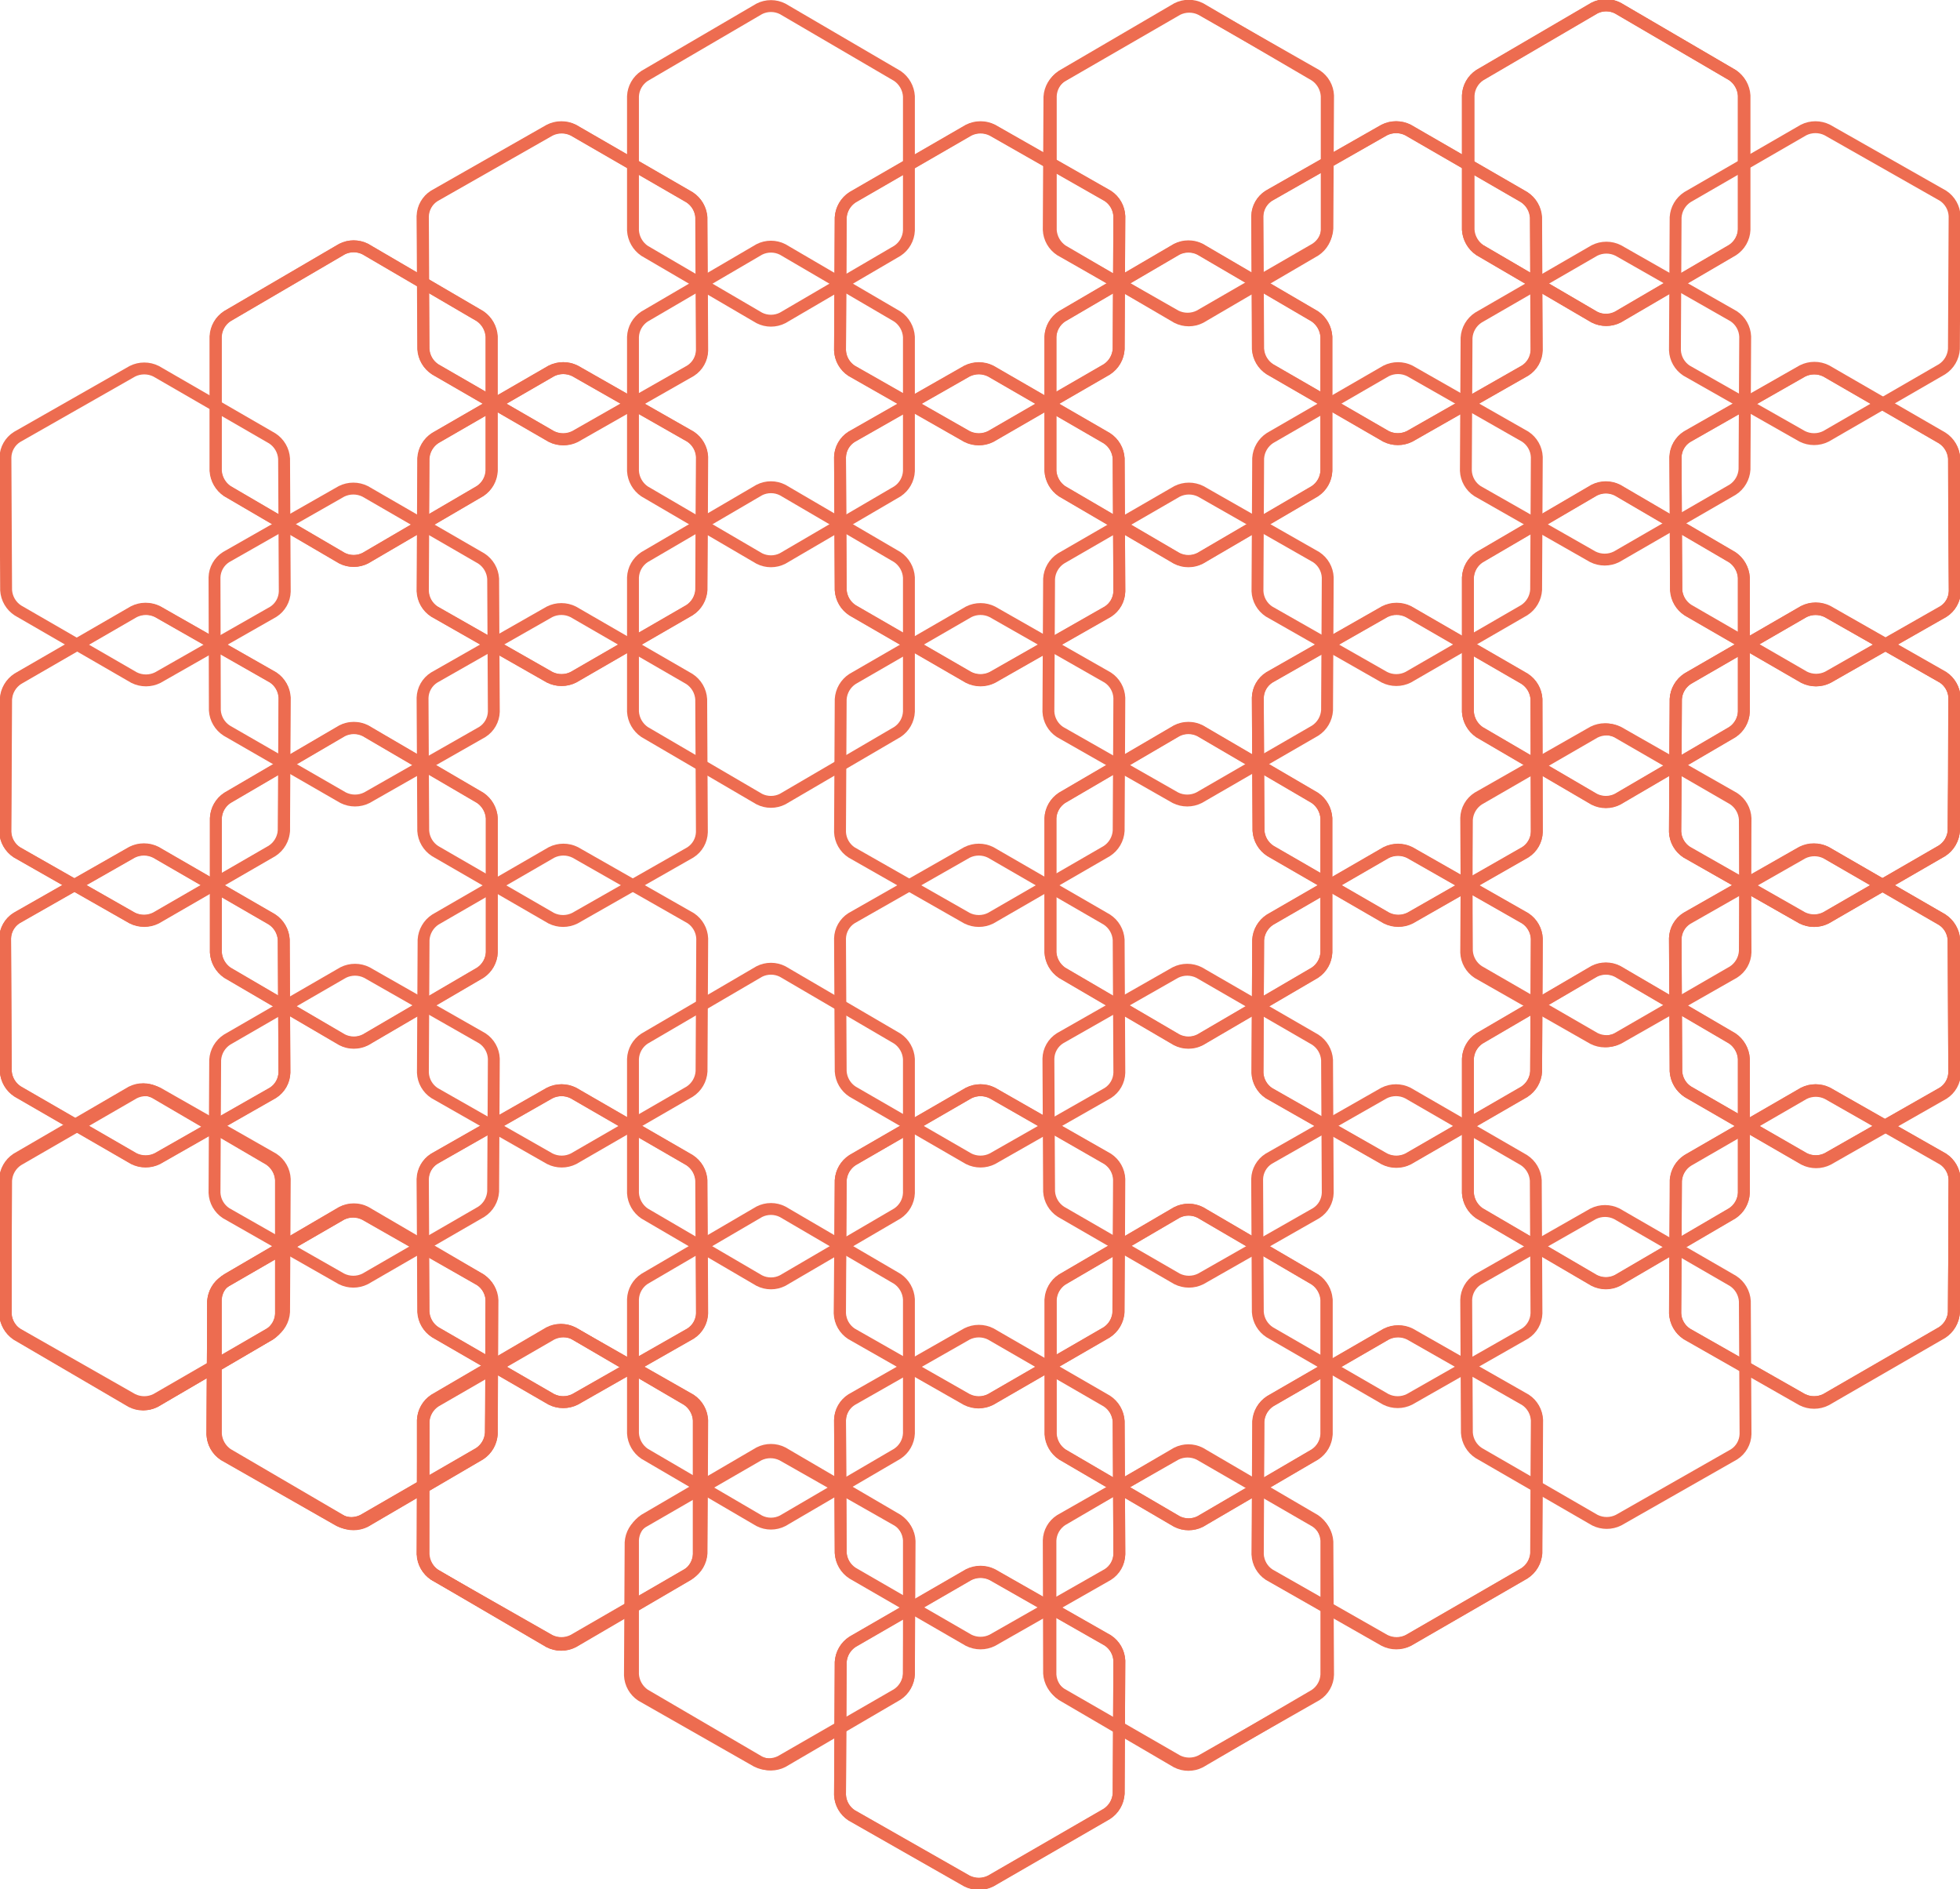 <svg width="330" height="318" viewBox="0 0 330 318" fill="none" xmlns="http://www.w3.org/2000/svg">
<g clip-path="url(#clip0_1_3)">
<path d="M211.832 58.743C211.875 59.427 212.077 60.091 212.423 60.683C212.769 61.275 213.248 61.778 213.822 62.151L233.384 73.455C234.003 73.763 234.684 73.923 235.375 73.923C236.066 73.923 236.747 73.763 237.365 73.455L256.813 62.379C257.389 62.011 257.867 61.509 258.204 60.915C258.541 60.321 258.727 59.653 258.747 58.971L258.633 36.591C258.59 35.907 258.388 35.243 258.042 34.652C257.696 34.06 257.217 33.557 256.643 33.183L237.081 21.88C236.463 21.572 235.781 21.411 235.09 21.411C234.4 21.411 233.718 21.572 233.1 21.88L213.652 32.956C213.076 33.323 212.598 33.826 212.261 34.42C211.924 35.014 211.738 35.681 211.718 36.364L211.832 58.743Z" stroke="#ED6C50" stroke-width="2" stroke-miterlimit="10"/>
<path d="M178.793 53.234C178.225 53.61 177.755 54.115 177.419 54.707C177.083 55.299 176.891 55.962 176.859 56.642L176.859 79.249C176.903 79.926 177.1 80.584 177.435 81.174C177.77 81.764 178.234 82.271 178.793 82.657L198.127 93.96C198.735 94.268 199.408 94.428 200.089 94.428C200.771 94.428 201.443 94.268 202.051 93.96L221.386 82.657C221.953 82.28 222.424 81.775 222.76 81.183C223.096 80.591 223.287 79.928 223.319 79.249L223.319 56.642C223.275 55.965 223.079 55.307 222.744 54.716C222.409 54.126 221.945 53.619 221.386 53.234L202.051 41.93C201.443 41.623 200.771 41.462 200.089 41.462C199.408 41.462 198.735 41.623 198.127 41.93L178.793 53.234Z" stroke="#ED6C50" stroke-width="2" stroke-miterlimit="10"/>
<path d="M167.078 21.936C166.46 21.628 165.779 21.468 165.088 21.468C164.397 21.468 163.716 21.628 163.098 21.936L143.536 33.24C142.961 33.614 142.482 34.117 142.136 34.708C141.791 35.3 141.589 35.964 141.546 36.648L141.432 59.028C141.464 59.707 141.655 60.37 141.991 60.962C142.327 61.554 142.798 62.059 143.365 62.436L162.813 73.512C163.432 73.82 164.113 73.98 164.804 73.98C165.495 73.98 166.176 73.82 166.794 73.512L186.356 62.208C186.931 61.834 187.41 61.332 187.755 60.74C188.101 60.148 188.303 59.484 188.346 58.8L188.46 36.421C188.428 35.741 188.237 35.078 187.901 34.486C187.565 33.894 187.094 33.389 186.527 33.013L167.078 21.936Z" stroke="#ED6C50" stroke-width="2" stroke-miterlimit="10"/>
<path d="M151.099 42.214C151.667 41.838 152.137 41.333 152.473 40.741C152.809 40.149 153.001 39.486 153.032 38.806L153.032 16.2C152.989 15.523 152.792 14.864 152.457 14.274C152.122 13.684 151.658 13.177 151.099 12.791L131.765 1.488C131.156 1.18 130.484 1.02 129.803 1.02C129.121 1.02 128.449 1.18 127.841 1.488L108.506 12.791C107.939 13.168 107.468 13.673 107.132 14.265C106.796 14.857 106.605 15.52 106.573 16.2L106.573 38.806C106.617 39.483 106.813 40.142 107.148 40.732C107.483 41.322 107.947 41.829 108.506 42.214L127.841 53.518C128.449 53.826 129.121 53.986 129.803 53.986C130.484 53.986 131.156 53.826 131.765 53.518L151.099 42.214Z" stroke="#ED6C50" stroke-width="2" stroke-miterlimit="10"/>
<path d="M141.546 99.299C141.589 99.983 141.791 100.647 142.136 101.239C142.482 101.831 142.961 102.334 143.536 102.707L163.098 114.011C163.716 114.319 164.397 114.479 165.088 114.479C165.779 114.479 166.46 114.319 167.078 114.011L186.527 102.935C187.103 102.567 187.58 102.064 187.917 101.47C188.254 100.876 188.441 100.209 188.46 99.527L188.346 77.147C188.303 76.463 188.101 75.799 187.755 75.207C187.41 74.616 186.931 74.113 186.356 73.739L166.794 62.435C166.176 62.127 165.495 61.967 164.804 61.967C164.113 61.967 163.432 62.127 162.813 62.435L143.365 73.512C142.789 73.879 142.312 74.382 141.975 74.976C141.638 75.57 141.451 76.237 141.432 76.92L141.546 99.299Z" stroke="#ED6C50" stroke-width="2" stroke-miterlimit="10"/>
<path d="M108.506 93.79C107.939 94.166 107.468 94.671 107.132 95.263C106.796 95.855 106.605 96.518 106.573 97.198L106.573 119.804C106.617 120.482 106.813 121.14 107.148 121.73C107.483 122.32 107.947 122.827 108.506 123.213L127.841 134.516C128.449 134.824 129.121 134.984 129.803 134.984C130.484 134.984 131.157 134.824 131.765 134.516L151.099 123.213C151.667 122.836 152.137 122.331 152.473 121.739C152.809 121.147 153.001 120.484 153.032 119.804L153.032 97.198C152.989 96.521 152.792 95.862 152.457 95.272C152.122 94.682 151.658 94.175 151.099 93.79L131.765 82.486C131.157 82.178 130.484 82.018 129.803 82.018C129.121 82.018 128.449 82.178 127.841 82.486L108.506 93.79Z" stroke="#ED6C50" stroke-width="2" stroke-miterlimit="10"/>
<path d="M96.792 62.436C96.174 62.127 95.492 61.967 94.802 61.967C94.111 61.967 93.429 62.127 92.811 62.436L73.249 73.739C72.675 74.113 72.195 74.616 71.85 75.207C71.504 75.799 71.302 76.463 71.259 77.147L71.145 99.527C71.177 100.206 71.369 100.869 71.704 101.461C72.04 102.053 72.511 102.558 73.079 102.935L92.527 114.011C93.145 114.319 93.826 114.479 94.517 114.479C95.208 114.479 95.889 114.319 96.507 114.011L116.07 102.707C116.644 102.334 117.123 101.831 117.469 101.239C117.814 100.647 118.017 99.983 118.06 99.299L118.174 76.92C118.142 76.24 117.95 75.577 117.614 74.985C117.278 74.393 116.808 73.888 116.24 73.512L96.792 62.436Z" stroke="#ED6C50" stroke-width="2" stroke-miterlimit="10"/>
<path d="M118.117 36.648C118.074 35.964 117.871 35.3 117.526 34.708C117.18 34.117 116.701 33.614 116.126 33.24L96.564 21.936C95.946 21.628 95.265 21.468 94.574 21.468C93.883 21.468 93.202 21.628 92.584 21.936L73.136 33.013C72.559 33.38 72.082 33.883 71.745 34.477C71.408 35.071 71.222 35.738 71.202 36.421L71.316 58.8C71.359 59.484 71.561 60.148 71.907 60.74C72.252 61.332 72.731 61.834 73.306 62.208L92.868 73.512C93.486 73.82 94.168 73.98 94.858 73.98C95.549 73.98 96.231 73.82 96.849 73.512L116.297 62.436C116.873 62.068 117.35 61.565 117.687 60.971C118.024 60.377 118.211 59.71 118.23 59.028L118.117 36.648Z" stroke="#ED6C50" stroke-width="2" stroke-miterlimit="10"/>
<path d="M38.22 53.234C37.652 53.61 37.181 54.115 36.846 54.707C36.51 55.299 36.318 55.962 36.286 56.642L36.286 79.249C36.33 79.926 36.527 80.584 36.862 81.174C37.196 81.764 37.661 82.271 38.22 82.657L57.554 93.96C58.162 94.268 58.834 94.428 59.516 94.428C60.198 94.428 60.87 94.268 61.478 93.96L80.812 82.657C81.38 82.28 81.851 81.775 82.187 81.183C82.523 80.591 82.714 79.928 82.746 79.249L82.746 56.642C82.702 55.965 82.505 55.307 82.171 54.716C81.836 54.126 81.371 53.619 80.812 53.234L61.478 41.93C60.87 41.623 60.198 41.462 59.516 41.462C58.834 41.462 58.162 41.623 57.554 41.93L38.22 53.234Z" stroke="#ED6C50" stroke-width="2" stroke-miterlimit="10"/>
<path d="M108.506 53.291C107.939 53.667 107.468 54.172 107.132 54.764C106.796 55.356 106.605 56.019 106.573 56.699L106.573 79.305C106.617 79.983 106.813 80.641 107.148 81.231C107.483 81.821 107.947 82.328 108.506 82.713L127.841 94.017C128.449 94.325 129.121 94.485 129.803 94.485C130.484 94.485 131.157 94.325 131.765 94.017L151.099 82.713C151.667 82.337 152.137 81.832 152.473 81.24C152.809 80.648 153.001 79.985 153.032 79.305L153.032 56.699C152.989 56.022 152.792 55.363 152.457 54.773C152.122 54.183 151.658 53.676 151.099 53.291L131.765 41.987C131.157 41.679 130.484 41.519 129.803 41.519C129.121 41.519 128.449 41.679 127.841 41.987L108.506 53.291Z" stroke="#ED6C50" stroke-width="2" stroke-miterlimit="10"/>
<path d="M221.442 42.158C222.01 41.781 222.481 41.276 222.817 40.684C223.153 40.092 223.344 39.429 223.376 38.75L223.376 16.143C223.332 15.466 223.135 14.807 222.801 14.217C222.466 13.627 222.001 13.12 221.442 12.735L202.108 1.431C201.5 1.123 200.828 0.963 200.146 0.963C199.464 0.963 198.792 1.123 198.184 1.431L178.85 12.735C178.282 13.111 177.811 13.616 177.476 14.208C177.14 14.8 176.948 15.463 176.916 16.143L176.916 38.75C176.96 39.427 177.157 40.085 177.492 40.675C177.826 41.265 178.291 41.772 178.85 42.158L198.184 53.461C198.792 53.769 199.464 53.929 200.146 53.929C200.828 53.929 201.5 53.769 202.108 53.461L221.442 42.158Z" stroke="#ED6C50" stroke-width="2" stroke-miterlimit="10"/>
<path d="M249.193 12.678C248.626 13.054 248.155 13.559 247.819 14.151C247.483 14.743 247.291 15.406 247.26 16.086L247.26 38.693C247.303 39.37 247.5 40.028 247.835 40.618C248.17 41.209 248.634 41.715 249.193 42.101L268.528 53.404C269.136 53.712 269.808 53.873 270.49 53.873C271.171 53.873 271.843 53.712 272.451 53.404L291.786 42.101C292.353 41.724 292.824 41.219 293.16 40.627C293.496 40.035 293.688 39.373 293.719 38.693L293.719 16.086C293.676 15.409 293.479 14.751 293.144 14.16C292.809 13.57 292.345 13.063 291.786 12.678L272.451 1.375C271.843 1.067 271.171 0.906 270.49 0.906C269.808 0.906 269.136 1.067 268.528 1.375L249.193 12.678Z" stroke="#ED6C50" stroke-width="2" stroke-miterlimit="10"/>
<path d="M307.652 21.88C307.033 21.572 306.352 21.411 305.661 21.411C304.97 21.411 304.289 21.572 303.671 21.88L284.109 33.183C283.534 33.557 283.055 34.06 282.71 34.652C282.364 35.243 282.162 35.907 282.119 36.591L282.005 58.971C282.037 59.651 282.228 60.313 282.564 60.905C282.9 61.497 283.371 62.002 283.938 62.379L303.443 73.455C304.062 73.763 304.743 73.923 305.434 73.923C306.125 73.923 306.806 73.763 307.424 73.455L326.986 62.151C327.561 61.778 328.04 61.275 328.385 60.683C328.731 60.091 328.933 59.427 328.976 58.743L329.09 36.364C329.058 35.684 328.867 35.021 328.531 34.429C328.195 33.837 327.724 33.332 327.157 32.956L307.652 21.88Z" stroke="#ED6C50" stroke-width="2" stroke-miterlimit="10"/>
<path d="M328.976 77.204C328.933 76.52 328.731 75.856 328.385 75.264C328.04 74.672 327.561 74.17 326.986 73.796L307.424 62.492C306.806 62.184 306.125 62.024 305.434 62.024C304.743 62.024 304.062 62.184 303.443 62.492L283.995 73.569C283.419 73.936 282.942 74.439 282.605 75.033C282.268 75.627 282.081 76.294 282.062 76.977L282.176 99.356C282.219 100.04 282.421 100.704 282.766 101.296C283.112 101.887 283.591 102.39 284.166 102.764L303.728 114.068C304.346 114.376 305.027 114.536 305.718 114.536C306.409 114.536 307.09 114.376 307.708 114.068L327.157 102.991C327.733 102.624 328.21 102.121 328.547 101.527C328.884 100.933 329.071 100.266 329.09 99.583L328.976 77.204Z" stroke="#ED6C50" stroke-width="2" stroke-miterlimit="10"/>
<path d="M307.652 102.991C307.033 102.683 306.352 102.523 305.661 102.523C304.97 102.523 304.289 102.683 303.671 102.991L284.109 114.295C283.534 114.669 283.055 115.172 282.71 115.763C282.364 116.355 282.162 117.019 282.119 117.703L282.005 140.082C282.037 140.762 282.228 141.425 282.564 142.017C282.9 142.609 283.371 143.114 283.938 143.49L303.443 154.567C304.062 154.875 304.743 155.035 305.434 155.035C306.125 155.035 306.806 154.875 307.424 154.567L326.986 143.263C327.561 142.889 328.04 142.387 328.385 141.795C328.731 141.203 328.933 140.539 328.976 139.855L329.09 117.476C329.058 116.796 328.867 116.133 328.531 115.541C328.195 114.949 327.724 114.444 327.157 114.068L307.652 102.991Z" stroke="#ED6C50" stroke-width="2" stroke-miterlimit="10"/>
<path d="M291.672 123.269C292.24 122.893 292.71 122.388 293.046 121.796C293.382 121.204 293.574 120.541 293.606 119.861L293.606 97.255C293.562 96.578 293.365 95.919 293.03 95.329C292.695 94.739 292.231 94.232 291.672 93.847L272.338 82.543C271.73 82.235 271.058 82.075 270.376 82.075C269.694 82.075 269.022 82.235 268.414 82.543L249.079 93.847C248.512 94.223 248.041 94.728 247.705 95.32C247.369 95.912 247.178 96.575 247.146 97.255L247.146 119.861C247.19 120.538 247.386 121.197 247.721 121.787C248.056 122.377 248.52 122.884 249.079 123.269L268.414 134.573C269.022 134.881 269.694 135.041 270.376 135.041C271.058 135.041 271.73 134.881 272.338 134.573L291.672 123.269Z" stroke="#ED6C50" stroke-width="2" stroke-miterlimit="10"/>
<path d="M282.119 180.354C282.162 181.038 282.364 181.702 282.71 182.294C283.055 182.886 283.534 183.388 284.109 183.762L303.671 195.066C304.289 195.374 304.97 195.534 305.661 195.534C306.352 195.534 307.033 195.374 307.652 195.066L327.1 183.99C327.676 183.622 328.153 183.119 328.49 182.525C328.827 181.931 329.014 181.264 329.033 180.581L328.92 158.202C328.877 157.518 328.674 156.854 328.329 156.262C327.983 155.671 327.504 155.168 326.929 154.794L307.367 143.49C306.749 143.182 306.068 143.022 305.377 143.022C304.686 143.022 304.005 143.182 303.387 143.49L283.938 154.567C283.362 154.934 282.885 155.437 282.548 156.031C282.211 156.625 282.025 157.292 282.005 157.975L282.119 180.354Z" stroke="#ED6C50" stroke-width="2" stroke-miterlimit="10"/>
<path d="M249.079 174.845C248.512 175.221 248.041 175.726 247.705 176.318C247.369 176.91 247.178 177.573 247.146 178.253L247.146 200.859C247.19 201.536 247.386 202.195 247.721 202.785C248.056 203.375 248.52 203.882 249.079 204.267L268.414 215.571C269.022 215.879 269.694 216.039 270.376 216.039C271.058 216.039 271.73 215.879 272.338 215.571L291.672 204.267C292.24 203.891 292.711 203.386 293.046 202.794C293.382 202.202 293.574 201.539 293.606 200.859L293.606 178.253C293.562 177.576 293.365 176.917 293.03 176.327C292.695 175.737 292.231 175.23 291.672 174.845L272.338 163.541C271.73 163.233 271.058 163.073 270.376 163.073C269.694 163.073 269.022 163.233 268.414 163.541L249.079 174.845Z" stroke="#ED6C50" stroke-width="2" stroke-miterlimit="10"/>
<path d="M237.365 143.547C236.747 143.239 236.066 143.079 235.375 143.079C234.684 143.079 234.003 143.239 233.384 143.547L213.822 154.851C213.248 155.225 212.769 155.727 212.423 156.319C212.077 156.911 211.875 157.575 211.832 158.259L211.718 180.638C211.75 181.318 211.942 181.981 212.278 182.573C212.614 183.165 213.084 183.67 213.652 184.046L233.1 195.123C233.718 195.431 234.4 195.591 235.09 195.591C235.781 195.591 236.463 195.431 237.081 195.123L256.643 183.819C257.217 183.445 257.697 182.942 258.042 182.351C258.388 181.759 258.59 181.095 258.633 180.411L258.747 158.032C258.715 157.352 258.523 156.689 258.187 156.097C257.852 155.505 257.381 155 256.813 154.623L237.365 143.547Z" stroke="#ED6C50" stroke-width="2" stroke-miterlimit="10"/>
<path d="M258.69 117.703C258.647 117.019 258.444 116.355 258.099 115.763C257.753 115.172 257.274 114.669 256.7 114.295L237.138 102.991C236.519 102.683 235.838 102.523 235.147 102.523C234.456 102.523 233.775 102.683 233.157 102.991L213.709 114.068C213.133 114.435 212.655 114.938 212.318 115.532C211.981 116.126 211.795 116.793 211.775 117.476L211.889 139.855C211.932 140.539 212.134 141.203 212.48 141.795C212.825 142.387 213.305 142.889 213.879 143.263L233.441 154.567C234.059 154.875 234.741 155.035 235.432 155.035C236.122 155.035 236.804 154.875 237.422 154.567L256.813 143.49C257.389 143.123 257.867 142.62 258.204 142.026C258.541 141.432 258.727 140.765 258.747 140.082L258.69 117.703Z" stroke="#ED6C50" stroke-width="2" stroke-miterlimit="10"/>
<path d="M233.1 114.011C233.718 114.319 234.4 114.479 235.09 114.479C235.781 114.479 236.463 114.319 237.081 114.011L256.643 102.707C257.217 102.334 257.697 101.831 258.042 101.239C258.388 100.647 258.59 99.983 258.633 99.299L258.747 76.92C258.715 76.24 258.523 75.577 258.187 74.985C257.852 74.393 257.381 73.888 256.813 73.512L237.365 62.435C236.747 62.127 236.066 61.967 235.375 61.967C234.684 61.967 234.003 62.127 233.384 62.435L213.822 73.739C213.248 74.113 212.769 74.616 212.423 75.207C212.077 75.799 211.875 76.463 211.832 77.147L211.718 99.527C211.75 100.206 211.942 100.869 212.278 101.461C212.614 102.053 213.084 102.558 213.652 102.935L233.1 114.011Z" stroke="#ED6C50" stroke-width="2" stroke-miterlimit="10"/>
<path d="M178.793 134.289C178.225 134.665 177.755 135.17 177.419 135.762C177.083 136.354 176.891 137.017 176.859 137.697L176.859 160.304C176.903 160.981 177.1 161.639 177.435 162.229C177.77 162.819 178.234 163.326 178.793 163.712L198.127 175.015C198.735 175.323 199.408 175.483 200.089 175.483C200.771 175.483 201.443 175.323 202.051 175.015L221.386 163.712C221.953 163.335 222.424 162.83 222.76 162.238C223.096 161.646 223.287 160.983 223.319 160.304L223.319 137.697C223.275 137.02 223.079 136.361 222.744 135.771C222.409 135.181 221.945 134.674 221.386 134.289L202.051 122.985C201.443 122.677 200.771 122.517 200.089 122.517C199.408 122.517 198.735 122.677 198.127 122.985L178.793 134.289Z" stroke="#ED6C50" stroke-width="2" stroke-miterlimit="10"/>
<path d="M167.078 102.991C166.46 102.683 165.779 102.523 165.088 102.523C164.397 102.523 163.716 102.683 163.098 102.991L143.536 114.295C142.961 114.669 142.482 115.172 142.136 115.763C141.791 116.355 141.589 117.019 141.546 117.703L141.432 140.082C141.464 140.762 141.655 141.425 141.991 142.017C142.327 142.609 142.798 143.114 143.365 143.49L162.813 154.567C163.432 154.875 164.113 155.035 164.804 155.035C165.495 155.035 166.176 154.875 166.794 154.567L186.356 143.263C186.931 142.889 187.41 142.387 187.755 141.795C188.101 141.203 188.303 140.539 188.346 139.855L188.46 117.476C188.428 116.796 188.237 116.133 187.901 115.541C187.565 114.949 187.094 114.444 186.527 114.068L167.078 102.991Z" stroke="#ED6C50" stroke-width="2" stroke-miterlimit="10"/>
<path d="M188.346 77.204C188.303 76.52 188.101 75.856 187.755 75.264C187.41 74.672 186.931 74.17 186.356 73.796L166.794 62.492C166.176 62.184 165.495 62.024 164.804 62.024C164.113 62.024 163.432 62.184 162.813 62.492L143.365 73.569C142.789 73.936 142.312 74.439 141.975 75.033C141.638 75.627 141.451 76.294 141.432 76.977L141.546 99.356C141.589 100.04 141.791 100.704 142.136 101.296C142.482 101.887 142.961 102.39 143.536 102.764L163.098 114.068C163.716 114.376 164.397 114.536 165.088 114.536C165.779 114.536 166.46 114.376 167.078 114.068L186.527 102.991C187.103 102.624 187.58 102.121 187.917 101.527C188.254 100.933 188.441 100.266 188.46 99.583L188.346 77.204Z" stroke="#ED6C50" stroke-width="2" stroke-miterlimit="10"/>
<path d="M221.386 82.713C221.953 82.337 222.424 81.832 222.76 81.24C223.096 80.648 223.287 79.985 223.319 79.305L223.319 56.699C223.275 56.022 223.079 55.363 222.744 54.773C222.409 54.183 221.945 53.676 221.386 53.291L202.051 41.987C201.443 41.679 200.771 41.519 200.089 41.519C199.408 41.519 198.735 41.679 198.127 41.987L178.793 53.291C178.225 53.667 177.755 54.172 177.419 54.764C177.083 55.356 176.891 56.019 176.859 56.699L176.859 79.305C176.903 79.983 177.1 80.641 177.435 81.231C177.77 81.821 178.234 82.328 178.793 82.713L198.127 94.017C198.735 94.325 199.408 94.485 200.089 94.485C200.771 94.485 201.443 94.325 202.051 94.017L221.386 82.713Z" stroke="#ED6C50" stroke-width="2" stroke-miterlimit="10"/>
<path d="M211.775 58.743C211.818 59.427 212.021 60.091 212.366 60.683C212.712 61.275 213.191 61.778 213.766 62.151L233.328 73.455C233.946 73.763 234.627 73.923 235.318 73.923C236.009 73.923 236.69 73.763 237.308 73.455L256.756 62.379C257.332 62.011 257.81 61.509 258.147 60.915C258.484 60.321 258.67 59.653 258.69 58.971L258.576 36.591C258.533 35.907 258.331 35.243 257.985 34.652C257.64 34.06 257.16 33.557 256.586 33.183L237.024 21.88C236.406 21.572 235.724 21.411 235.034 21.411C234.343 21.411 233.661 21.572 233.043 21.88L213.595 32.956C213.019 33.323 212.542 33.826 212.205 34.42C211.868 35.014 211.681 35.681 211.661 36.364L211.775 58.743Z" stroke="#ED6C50" stroke-width="2" stroke-miterlimit="10"/>
<path d="M167.078 21.88C166.46 21.572 165.779 21.411 165.088 21.411C164.397 21.411 163.716 21.572 163.098 21.88L143.536 33.183C142.961 33.557 142.482 34.06 142.136 34.652C141.791 35.243 141.589 35.907 141.546 36.591L141.432 58.971C141.464 59.651 141.655 60.313 141.991 60.905C142.327 61.497 142.798 62.002 143.365 62.379L162.813 73.455C163.432 73.763 164.113 73.923 164.804 73.923C165.495 73.923 166.176 73.763 166.794 73.455L186.356 62.151C186.931 61.778 187.41 61.275 187.755 60.683C188.101 60.091 188.303 59.427 188.346 58.743L188.46 36.364C188.428 35.684 188.237 35.021 187.901 34.429C187.565 33.837 187.094 33.332 186.527 32.956L167.078 21.88Z" stroke="#ED6C50" stroke-width="2" stroke-miterlimit="10"/>
<path d="M249.079 12.678C248.512 13.054 248.041 13.559 247.705 14.151C247.369 14.743 247.178 15.406 247.146 16.086L247.146 38.693C247.19 39.37 247.386 40.028 247.721 40.618C248.056 41.209 248.52 41.715 249.079 42.101L268.414 53.404C269.022 53.712 269.694 53.873 270.376 53.873C271.058 53.873 271.73 53.712 272.338 53.404L291.672 42.101C292.24 41.724 292.71 41.219 293.046 40.627C293.382 40.035 293.574 39.373 293.606 38.693L293.606 16.086C293.562 15.409 293.365 14.751 293.03 14.16C292.695 13.57 292.231 13.063 291.672 12.678L272.338 1.375C271.73 1.067 271.058 0.906 270.376 0.906C269.694 0.906 269.022 1.067 268.414 1.375L249.079 12.678Z" stroke="#ED6C50" stroke-width="2" stroke-miterlimit="10"/>
<path d="M272.451 42.158C271.833 41.85 271.152 41.689 270.461 41.689C269.77 41.689 269.089 41.85 268.471 42.158L248.909 53.461C248.334 53.835 247.855 54.338 247.509 54.929C247.164 55.521 246.962 56.185 246.919 56.869L246.805 79.249C246.837 79.928 247.028 80.591 247.364 81.183C247.7 81.775 248.171 82.28 248.738 82.657L268.186 93.733C268.805 94.041 269.486 94.201 270.177 94.201C270.868 94.201 271.549 94.041 272.167 93.733L291.729 82.43C292.304 82.056 292.783 81.553 293.128 80.961C293.474 80.369 293.676 79.705 293.719 79.021L293.833 56.642C293.801 55.962 293.61 55.299 293.274 54.707C292.938 54.115 292.467 53.61 291.9 53.234L272.451 42.158Z" stroke="#ED6C50" stroke-width="2" stroke-miterlimit="10"/>
<path d="M202.165 82.713C201.547 82.406 200.865 82.245 200.175 82.245C199.484 82.245 198.802 82.406 198.184 82.713L178.622 94.017C178.048 94.391 177.568 94.894 177.223 95.485C176.877 96.077 176.675 96.741 176.632 97.425L176.518 119.805C176.55 120.484 176.742 121.147 177.078 121.739C177.413 122.331 177.884 122.836 178.452 123.213L197.9 134.289C198.518 134.597 199.199 134.757 199.89 134.757C200.581 134.757 201.262 134.597 201.881 134.289L221.442 122.985C222.017 122.611 222.496 122.109 222.842 121.517C223.187 120.925 223.39 120.261 223.433 119.577L223.547 97.198C223.515 96.518 223.323 95.855 222.987 95.263C222.651 94.671 222.181 94.166 221.613 93.79L202.165 82.713Z" stroke="#ED6C50" stroke-width="2" stroke-miterlimit="10"/>
<path d="M268.243 174.845C268.861 175.153 269.543 175.313 270.234 175.313C270.924 175.313 271.606 175.153 272.224 174.845L291.786 163.541C292.361 163.167 292.84 162.664 293.185 162.073C293.531 161.481 293.733 160.817 293.776 160.133L293.89 137.754C293.858 137.074 293.667 136.411 293.331 135.819C292.995 135.227 292.524 134.722 291.957 134.346L272.508 123.269C271.89 122.961 271.209 122.801 270.518 122.801C269.827 122.801 269.146 122.961 268.528 123.269L248.966 134.573C248.391 134.947 247.912 135.45 247.566 136.041C247.221 136.633 247.018 137.297 246.975 137.981L246.862 160.36C246.893 161.04 247.085 161.703 247.421 162.295C247.757 162.887 248.228 163.392 248.795 163.768L268.243 174.845Z" stroke="#ED6C50" stroke-width="2" stroke-miterlimit="10"/>
<path d="M197.957 53.177C198.575 53.485 199.256 53.645 199.947 53.645C200.638 53.645 201.319 53.485 201.937 53.177L221.499 41.874C222.074 41.5 222.553 40.997 222.899 40.405C223.244 39.813 223.447 39.149 223.49 38.466L223.603 16.086C223.572 15.406 223.38 14.743 223.044 14.151C222.708 13.559 222.237 13.055 221.67 12.678L202.222 1.602C201.604 1.294 200.922 1.133 200.231 1.133C199.541 1.133 198.859 1.294 198.241 1.602L178.679 12.905C178.105 13.279 177.625 13.782 177.28 14.374C176.934 14.965 176.732 15.63 176.689 16.313L176.575 38.693C176.607 39.373 176.798 40.035 177.134 40.627C177.47 41.219 177.941 41.724 178.509 42.101L197.957 53.177Z" stroke="#ED6C50" stroke-width="2" stroke-miterlimit="10"/>
<path d="M249.079 12.621C248.512 12.998 248.041 13.502 247.705 14.095C247.369 14.687 247.178 15.349 247.146 16.029L247.146 38.636C247.19 39.313 247.386 39.971 247.721 40.562C248.056 41.152 248.52 41.659 249.079 42.044L268.414 53.347C269.022 53.655 269.694 53.816 270.376 53.816C271.058 53.816 271.73 53.655 272.338 53.347L291.672 42.044C292.24 41.667 292.71 41.163 293.046 40.571C293.382 39.979 293.574 39.316 293.606 38.636L293.606 16.029C293.562 15.352 293.365 14.694 293.03 14.104C292.695 13.513 292.231 13.007 291.672 12.621L272.338 1.318C271.73 1.01 271.058 0.849 270.376 0.849C269.694 0.849 269.022 1.01 268.414 1.318L249.079 12.621Z" stroke="#ED6C50" stroke-width="2" stroke-miterlimit="10"/>
<path d="M307.708 184.103C307.09 183.795 306.409 183.635 305.718 183.635C305.027 183.635 304.346 183.795 303.728 184.103L284.166 195.407C283.591 195.78 283.112 196.283 282.766 196.875C282.421 197.467 282.219 198.131 282.176 198.815L282.062 221.194C282.094 221.874 282.285 222.537 282.621 223.129C282.957 223.721 283.428 224.226 283.995 224.602L303.443 235.678C304.062 235.986 304.743 236.147 305.434 236.147C306.125 236.147 306.806 235.986 307.424 235.678L326.986 224.375C327.561 224.001 328.04 223.498 328.385 222.907C328.731 222.315 328.933 221.651 328.976 220.967L329.09 198.587C329.058 197.908 328.867 197.245 328.531 196.653C328.195 196.061 327.724 195.556 327.157 195.179L307.708 184.103Z" stroke="#ED6C50" stroke-width="2" stroke-miterlimit="10"/>
<path d="M329.033 158.316C328.99 157.632 328.788 156.968 328.442 156.376C328.097 155.784 327.618 155.281 327.043 154.907L307.481 143.604C306.863 143.296 306.181 143.136 305.491 143.136C304.8 143.136 304.119 143.296 303.5 143.604L284.052 154.68C283.476 155.048 282.999 155.55 282.662 156.144C282.325 156.738 282.138 157.406 282.119 158.088L282.232 180.468C282.275 181.152 282.478 181.816 282.823 182.407C283.169 182.999 283.648 183.502 284.223 183.876L303.785 195.179C304.403 195.487 305.084 195.648 305.775 195.648C306.466 195.648 307.147 195.487 307.765 195.179L327.214 184.103C327.79 183.736 328.267 183.233 328.604 182.639C328.941 182.045 329.127 181.378 329.147 180.695L329.033 158.316Z" stroke="#ED6C50" stroke-width="2" stroke-miterlimit="10"/>
<path d="M307.708 102.991C307.09 102.683 306.409 102.523 305.718 102.523C305.027 102.523 304.346 102.683 303.728 102.991L284.166 114.295C283.591 114.669 283.112 115.172 282.766 115.763C282.421 116.355 282.219 117.019 282.176 117.703L282.062 140.082C282.094 140.762 282.285 141.425 282.621 142.017C282.957 142.609 283.428 143.114 283.995 143.49L303.443 154.567C304.062 154.875 304.743 155.035 305.434 155.035C306.125 155.035 306.806 154.875 307.424 154.567L326.986 143.263C327.561 142.889 328.04 142.387 328.385 141.795C328.731 141.203 328.933 140.539 328.976 139.855L329.09 117.476C329.058 116.796 328.867 116.133 328.531 115.541C328.195 114.949 327.724 114.444 327.157 114.068L307.708 102.991Z" stroke="#ED6C50" stroke-width="2" stroke-miterlimit="10"/>
<path d="M329.033 77.204C328.99 76.52 328.788 75.856 328.442 75.264C328.097 74.672 327.618 74.17 327.043 73.796L307.481 62.492C306.863 62.184 306.181 62.024 305.491 62.024C304.8 62.024 304.119 62.184 303.5 62.492L284.052 73.569C283.476 73.936 282.999 74.439 282.662 75.033C282.325 75.627 282.138 76.294 282.119 76.977L282.232 99.356C282.275 100.04 282.478 100.704 282.823 101.296C283.169 101.887 283.648 102.39 284.223 102.764L303.785 114.068C304.403 114.376 305.084 114.536 305.775 114.536C306.466 114.536 307.147 114.376 307.765 114.068L327.214 102.991C327.79 102.624 328.267 102.121 328.604 101.527C328.941 100.933 329.127 100.266 329.147 99.583L329.033 77.204Z" stroke="#ED6C50" stroke-width="2" stroke-miterlimit="10"/>
<path d="M233.1 276.177C233.718 276.486 234.4 276.646 235.09 276.646C235.781 276.646 236.463 276.486 237.081 276.177L256.643 264.874C257.217 264.5 257.697 263.997 258.042 263.406C258.388 262.814 258.59 262.15 258.633 261.466L258.747 239.086C258.715 238.407 258.523 237.744 258.187 237.152C257.852 236.56 257.381 236.055 256.813 235.678L237.365 224.602C236.747 224.294 236.066 224.134 235.375 224.134C234.684 224.134 234.003 224.294 233.384 224.602L213.822 235.906C213.248 236.28 212.769 236.782 212.423 237.374C212.078 237.966 211.875 238.63 211.832 239.314L211.718 261.693C211.75 262.373 211.942 263.036 212.278 263.628C212.614 264.22 213.084 264.725 213.652 265.101L233.1 276.177Z" stroke="#ED6C50" stroke-width="2" stroke-miterlimit="10"/>
<path d="M167.078 265.101C166.46 264.793 165.779 264.633 165.088 264.633C164.397 264.633 163.716 264.793 163.098 265.101L143.536 276.405C142.961 276.779 142.482 277.281 142.136 277.873C141.791 278.465 141.589 279.129 141.546 279.813L141.432 302.192C141.464 302.872 141.655 303.535 141.991 304.127C142.327 304.719 142.798 305.224 143.365 305.6L162.814 316.677C163.432 316.985 164.113 317.145 164.804 317.145C165.495 317.145 166.176 316.985 166.794 316.677L186.356 305.373C186.931 304.999 187.41 304.496 187.755 303.905C188.101 303.313 188.303 302.649 188.346 301.965L188.46 279.586C188.428 278.906 188.237 278.243 187.901 277.651C187.565 277.059 187.094 276.554 186.527 276.177L167.078 265.101Z" stroke="#ED6C50" stroke-width="2" stroke-miterlimit="10"/>
<path d="M188.346 239.314C188.303 238.63 188.101 237.966 187.755 237.374C187.41 236.782 186.931 236.28 186.356 235.906L166.794 224.602C166.176 224.294 165.495 224.134 164.804 224.134C164.113 224.134 163.432 224.294 162.814 224.602L143.365 235.678C142.789 236.046 142.312 236.549 141.975 237.143C141.638 237.737 141.451 238.404 141.432 239.086L141.546 261.466C141.589 262.15 141.791 262.814 142.136 263.406C142.482 263.997 142.961 264.5 143.536 264.874L163.098 276.178C163.716 276.486 164.397 276.646 165.088 276.646C165.779 276.646 166.46 276.486 167.078 276.178L186.527 265.101C187.103 264.734 187.58 264.231 187.917 263.637C188.254 263.043 188.441 262.376 188.46 261.693L188.346 239.314Z" stroke="#ED6C50" stroke-width="2" stroke-miterlimit="10"/>
<path d="M221.386 244.823C221.953 244.447 222.424 243.942 222.76 243.35C223.096 242.758 223.287 242.095 223.319 241.415L223.319 218.809C223.275 218.132 223.079 217.473 222.744 216.883C222.409 216.293 221.945 215.786 221.386 215.4L202.051 204.097C201.443 203.789 200.771 203.629 200.089 203.629C199.408 203.629 198.735 203.789 198.127 204.097L178.793 215.4C178.225 215.777 177.755 216.282 177.419 216.874C177.083 217.466 176.891 218.129 176.859 218.809L176.859 241.415C176.903 242.092 177.1 242.751 177.435 243.341C177.77 243.931 178.234 244.438 178.793 244.823L198.127 256.127C198.735 256.435 199.408 256.595 200.089 256.595C200.771 256.595 201.443 256.435 202.051 256.127L221.386 244.823Z" stroke="#ED6C50" stroke-width="2" stroke-miterlimit="10"/>
<path d="M211.775 220.853C211.818 221.537 212.021 222.201 212.366 222.793C212.712 223.385 213.191 223.888 213.766 224.261L233.328 235.565C233.946 235.873 234.627 236.033 235.318 236.033C236.009 236.033 236.69 235.873 237.308 235.565L256.756 224.489C257.332 224.121 257.81 223.618 258.147 223.024C258.484 222.43 258.67 221.763 258.69 221.081L258.576 198.701C258.533 198.017 258.331 197.353 257.985 196.761C257.64 196.17 257.16 195.667 256.586 195.293L237.024 183.99C236.406 183.681 235.724 183.521 235.034 183.521C234.343 183.521 233.661 183.681 233.043 183.99L213.595 195.066C213.019 195.433 212.542 195.936 212.205 196.53C211.868 197.124 211.681 197.791 211.662 198.474L211.775 220.853Z" stroke="#ED6C50" stroke-width="2" stroke-miterlimit="10"/>
<path d="M167.078 183.99C166.46 183.682 165.779 183.521 165.088 183.521C164.397 183.521 163.716 183.682 163.098 183.99L143.536 195.293C142.961 195.667 142.482 196.17 142.136 196.761C141.791 197.353 141.589 198.017 141.546 198.701L141.375 221.137C141.407 221.817 141.598 222.48 141.934 223.072C142.27 223.664 142.741 224.169 143.308 224.545L162.757 235.622C163.375 235.93 164.056 236.09 164.747 236.09C165.438 236.09 166.119 235.93 166.737 235.622L186.299 224.318C186.874 223.944 187.353 223.441 187.699 222.85C188.044 222.258 188.247 221.594 188.29 220.91L188.403 198.531C188.372 197.851 188.18 197.188 187.844 196.596C187.508 196.004 187.037 195.499 186.47 195.123L167.078 183.99Z" stroke="#ED6C50" stroke-width="2" stroke-miterlimit="10"/>
<path d="M188.346 158.202C188.303 157.518 188.101 156.854 187.755 156.262C187.41 155.671 186.931 155.168 186.356 154.794L166.794 143.49C166.176 143.182 165.495 143.022 164.804 143.022C164.113 143.022 163.432 143.182 162.813 143.49L143.365 154.567C142.789 154.934 142.312 155.437 141.975 156.031C141.638 156.625 141.451 157.292 141.432 157.975L141.546 180.354C141.589 181.038 141.791 181.702 142.136 182.294C142.482 182.886 142.961 183.388 143.536 183.762L163.098 195.066C163.716 195.374 164.397 195.534 165.088 195.534C165.779 195.534 166.46 195.374 167.078 195.066L186.527 183.99C187.103 183.622 187.58 183.119 187.917 182.525C188.254 181.931 188.441 181.264 188.46 180.581L188.346 158.202Z" stroke="#ED6C50" stroke-width="2" stroke-miterlimit="10"/>
<path d="M221.386 163.768C221.953 163.392 222.424 162.887 222.76 162.295C223.096 161.703 223.287 161.04 223.319 160.36L223.319 137.754C223.275 137.077 223.079 136.418 222.744 135.828C222.409 135.238 221.945 134.731 221.386 134.346L202.051 123.042C201.443 122.734 200.771 122.574 200.089 122.574C199.408 122.574 198.735 122.734 198.127 123.042L178.793 134.346C178.225 134.722 177.755 135.227 177.419 135.819C177.083 136.411 176.891 137.074 176.859 137.754L176.859 160.36C176.903 161.037 177.1 161.696 177.435 162.286C177.77 162.876 178.234 163.383 178.793 163.768L198.127 175.072C198.735 175.38 199.408 175.54 200.089 175.54C200.771 175.54 201.443 175.38 202.051 175.072L221.386 163.768Z" stroke="#ED6C50" stroke-width="2" stroke-miterlimit="10"/>
<path d="M233.1 195.066C233.718 195.374 234.4 195.534 235.09 195.534C235.781 195.534 236.463 195.374 237.081 195.066L256.643 183.762C257.217 183.388 257.697 182.886 258.042 182.294C258.388 181.702 258.59 181.038 258.633 180.354L258.747 157.975C258.715 157.295 258.523 156.632 258.187 156.04C257.852 155.448 257.381 154.943 256.813 154.567L237.365 143.49C236.747 143.182 236.066 143.022 235.375 143.022C234.684 143.022 234.003 143.182 233.384 143.49L213.822 154.794C213.248 155.168 212.769 155.671 212.423 156.262C212.077 156.854 211.875 157.518 211.832 158.202L211.718 180.581C211.75 181.261 211.942 181.924 212.278 182.516C212.614 183.108 213.084 183.613 213.652 183.99L233.1 195.066Z" stroke="#ED6C50" stroke-width="2" stroke-miterlimit="10"/>
<path d="M249.079 174.788C248.512 175.164 248.041 175.669 247.705 176.261C247.369 176.853 247.178 177.516 247.146 178.196L247.146 200.803C247.19 201.48 247.386 202.138 247.721 202.728C248.056 203.318 248.52 203.825 249.079 204.211L268.414 215.514C269.022 215.822 269.694 215.982 270.376 215.982C271.058 215.982 271.73 215.822 272.338 215.514L291.672 204.211C292.24 203.834 292.711 203.329 293.046 202.737C293.382 202.145 293.574 201.482 293.606 200.803L293.606 178.196C293.562 177.519 293.365 176.861 293.03 176.27C292.695 175.68 292.231 175.173 291.672 174.788L272.338 163.484C271.73 163.177 271.058 163.016 270.376 163.016C269.694 163.016 269.022 163.177 268.414 163.484L249.079 174.788Z" stroke="#ED6C50" stroke-width="2" stroke-miterlimit="10"/>
<path d="M258.69 117.646C258.647 116.962 258.444 116.298 258.099 115.706C257.753 115.115 257.274 114.612 256.7 114.238L237.138 102.935C236.519 102.627 235.838 102.466 235.147 102.466C234.456 102.466 233.775 102.627 233.157 102.935L213.709 114.011C213.133 114.378 212.655 114.881 212.318 115.475C211.981 116.069 211.795 116.736 211.775 117.419L211.889 139.798C211.932 140.482 212.134 141.146 212.48 141.738C212.825 142.33 213.305 142.833 213.879 143.206L233.441 154.51C234.059 154.818 234.741 154.978 235.432 154.978C236.122 154.978 236.804 154.818 237.422 154.51L256.813 143.434C257.389 143.066 257.867 142.563 258.204 141.969C258.541 141.375 258.727 140.708 258.747 140.026L258.69 117.646Z" stroke="#ED6C50" stroke-width="2" stroke-miterlimit="10"/>
<path d="M291.672 123.213C292.24 122.836 292.71 122.331 293.046 121.739C293.382 121.147 293.574 120.484 293.606 119.804L293.606 97.198C293.562 96.521 293.365 95.862 293.03 95.272C292.695 94.682 292.231 94.175 291.672 93.79L272.338 82.486C271.73 82.178 271.058 82.018 270.376 82.018C269.694 82.018 269.022 82.178 268.414 82.486L249.079 93.79C248.512 94.166 248.041 94.671 247.705 95.263C247.369 95.855 247.178 96.518 247.146 97.198L247.146 119.804C247.19 120.482 247.386 121.14 247.721 121.73C248.056 122.32 248.52 122.827 249.079 123.213L268.414 134.516C269.022 134.824 269.694 134.984 270.376 134.984C271.058 134.984 271.73 134.824 272.338 134.516L291.672 123.213Z" stroke="#ED6C50" stroke-width="2" stroke-miterlimit="10"/>
<path d="M303.387 154.51C304.005 154.818 304.686 154.978 305.377 154.978C306.068 154.978 306.749 154.818 307.367 154.51L326.929 143.206C327.504 142.833 327.983 142.33 328.329 141.738C328.674 141.146 328.877 140.482 328.92 139.798L329.033 117.419C329.002 116.739 328.81 116.076 328.474 115.484C328.138 114.892 327.667 114.387 327.1 114.011L307.652 102.935C307.033 102.627 306.352 102.466 305.661 102.466C304.97 102.466 304.289 102.627 303.671 102.935L284.109 114.238C283.534 114.612 283.055 115.115 282.71 115.706C282.364 116.298 282.162 116.962 282.119 117.646L282.005 140.026C282.037 140.705 282.228 141.368 282.564 141.96C282.9 142.552 283.371 143.057 283.938 143.434L303.387 154.51Z" stroke="#ED6C50" stroke-width="2" stroke-miterlimit="10"/>
<path d="M282.119 180.297C282.162 180.981 282.364 181.645 282.71 182.237C283.055 182.829 283.534 183.332 284.109 183.706L303.671 195.009C304.289 195.317 304.97 195.477 305.661 195.477C306.352 195.477 307.033 195.317 307.652 195.009L327.1 183.933C327.676 183.565 328.153 183.063 328.49 182.469C328.827 181.875 329.014 181.207 329.033 180.525L328.92 158.145C328.877 157.461 328.674 156.797 328.329 156.206C327.983 155.614 327.504 155.111 326.929 154.737L307.367 143.434C306.749 143.126 306.068 142.965 305.377 142.965C304.686 142.965 304.005 143.126 303.387 143.434L283.938 154.51C283.362 154.877 282.885 155.38 282.548 155.974C282.211 156.568 282.025 157.235 282.005 157.918L282.119 180.297Z" stroke="#ED6C50" stroke-width="2" stroke-miterlimit="10"/>
<path d="M307.652 183.99C307.033 183.681 306.352 183.521 305.661 183.521C304.97 183.521 304.289 183.681 303.671 183.99L284.109 195.293C283.534 195.667 283.055 196.17 282.71 196.761C282.364 197.353 282.162 198.017 282.119 198.701L282.005 221.081C282.037 221.76 282.228 222.423 282.564 223.015C282.9 223.607 283.371 224.112 283.938 224.489L303.444 235.565C304.062 235.873 304.743 236.033 305.434 236.033C306.125 236.033 306.806 235.873 307.424 235.565L326.986 224.261C327.561 223.888 328.04 223.385 328.385 222.793C328.731 222.201 328.933 221.537 328.976 220.853L329.09 198.474C329.058 197.794 328.867 197.131 328.531 196.539C328.195 195.947 327.724 195.442 327.157 195.066L307.652 183.99Z" stroke="#ED6C50" stroke-width="2" stroke-miterlimit="10"/>
<path d="M293.776 219.036C293.733 218.352 293.531 217.688 293.185 217.096C292.84 216.504 292.361 216.002 291.786 215.628L272.224 204.324C271.606 204.016 270.924 203.856 270.234 203.856C269.543 203.856 268.861 204.016 268.243 204.324L248.795 215.4C248.219 215.768 247.742 216.271 247.405 216.865C247.068 217.459 246.881 218.126 246.862 218.809L246.975 241.188C247.018 241.872 247.221 242.536 247.566 243.128C247.912 243.719 248.391 244.222 248.966 244.596L268.528 255.9C269.146 256.208 269.827 256.368 270.518 256.368C271.209 256.368 271.89 256.208 272.508 255.9L291.957 244.823C292.533 244.456 293.01 243.953 293.347 243.359C293.684 242.765 293.87 242.098 293.89 241.415L293.776 219.036Z" stroke="#ED6C50" stroke-width="2" stroke-miterlimit="10"/>
<path d="M223.433 178.423C223.39 177.739 223.187 177.075 222.842 176.484C222.496 175.892 222.017 175.389 221.442 175.015L201.881 163.712C201.262 163.404 200.581 163.243 199.89 163.243C199.199 163.243 198.518 163.404 197.9 163.712L178.452 174.788C177.876 175.155 177.398 175.658 177.061 176.252C176.724 176.846 176.538 177.513 176.518 178.196L176.632 200.575C176.675 201.259 176.877 201.923 177.223 202.515C177.568 203.107 178.048 203.61 178.622 203.983L198.184 215.287C198.802 215.595 199.484 215.755 200.175 215.755C200.865 215.755 201.547 215.595 202.165 215.287L221.613 204.211C222.189 203.843 222.667 203.341 223.004 202.746C223.341 202.152 223.527 201.485 223.547 200.803L223.433 178.423Z" stroke="#ED6C50" stroke-width="2" stroke-miterlimit="10"/>
<path d="M176.632 281.687C176.675 282.371 176.877 283.035 177.223 283.627C177.568 284.218 178.048 284.721 178.622 285.095L198.241 296.399C198.859 296.707 199.541 296.867 200.231 296.867C200.922 296.867 201.604 296.707 202.222 296.399L221.67 285.322C222.246 284.955 222.723 284.452 223.06 283.858C223.397 283.264 223.584 282.597 223.603 281.914L223.49 259.535C223.447 258.851 223.244 258.187 222.899 257.595C222.553 257.004 222.074 256.501 221.499 256.127L201.937 244.823C201.319 244.515 200.638 244.355 199.947 244.355C199.256 244.355 198.575 244.515 197.957 244.823L178.509 255.9C177.932 256.267 177.455 256.77 177.118 257.364C176.781 257.958 176.595 258.625 176.575 259.308L176.632 281.687Z" stroke="#ED6C50" stroke-width="2" stroke-miterlimit="10"/>
<path d="M246.975 160.076C247.018 160.76 247.221 161.424 247.566 162.016C247.912 162.608 248.391 163.111 248.966 163.484L268.528 174.788C269.146 175.096 269.827 175.256 270.518 175.256C271.209 175.256 271.89 175.096 272.508 174.788L291.957 163.712C292.533 163.344 293.01 162.841 293.347 162.247C293.684 161.653 293.87 160.986 293.89 160.304L293.776 137.924C293.733 137.24 293.531 136.576 293.185 135.984C292.84 135.393 292.361 134.89 291.786 134.516L272.224 123.213C271.606 122.905 270.924 122.744 270.234 122.744C269.543 122.744 268.861 122.905 268.243 123.213L248.795 134.289C248.219 134.656 247.742 135.159 247.405 135.753C247.068 136.347 246.881 137.014 246.862 137.697L246.975 160.076Z" stroke="#ED6C50" stroke-width="2" stroke-miterlimit="10"/>
<path d="M307.708 183.99C307.09 183.681 306.409 183.521 305.718 183.521C305.027 183.521 304.346 183.681 303.728 183.99L284.166 195.293C283.591 195.667 283.112 196.17 282.766 196.761C282.421 197.353 282.219 198.017 282.176 198.701L282.062 221.081C282.094 221.76 282.285 222.423 282.621 223.015C282.957 223.607 283.428 224.112 283.995 224.489L303.443 235.565C304.062 235.873 304.743 236.033 305.434 236.033C306.125 236.033 306.806 235.873 307.424 235.565L326.986 224.261C327.561 223.888 328.04 223.385 328.385 222.793C328.731 222.201 328.933 221.537 328.976 220.853L329.09 198.474C329.058 197.794 328.867 197.131 328.531 196.539C328.195 195.947 327.724 195.442 327.157 195.066L307.708 183.99Z" stroke="#ED6C50" stroke-width="2" stroke-miterlimit="10"/>
<path d="M329.033 158.202C328.99 157.518 328.788 156.854 328.442 156.262C328.097 155.671 327.618 155.168 327.043 154.794L307.481 143.49C306.863 143.182 306.181 143.022 305.491 143.022C304.8 143.022 304.119 143.182 303.5 143.49L284.052 154.567C283.476 154.934 282.999 155.437 282.662 156.031C282.325 156.625 282.138 157.292 282.119 157.975L282.232 180.354C282.275 181.038 282.478 181.702 282.823 182.294C283.169 182.886 283.648 183.388 284.223 183.762L303.785 195.009C304.403 195.317 305.084 195.477 305.775 195.477C306.466 195.477 307.147 195.317 307.765 195.009L327.214 183.933C327.79 183.565 328.267 183.063 328.604 182.469C328.941 181.875 329.127 181.207 329.147 180.525L329.033 158.202Z" stroke="#ED6C50" stroke-width="2" stroke-miterlimit="10"/>
<path d="M307.708 102.878C307.09 102.57 306.409 102.409 305.718 102.409C305.027 102.409 304.346 102.57 303.728 102.878L284.166 114.181C283.591 114.555 283.112 115.058 282.766 115.65C282.421 116.241 282.219 116.906 282.176 117.589L282.062 139.969C282.094 140.649 282.285 141.311 282.621 141.903C282.957 142.496 283.428 143 283.995 143.377L303.443 154.453C304.062 154.761 304.743 154.921 305.434 154.921C306.125 154.921 306.806 154.761 307.424 154.453L326.986 143.15C327.561 142.776 328.04 142.273 328.385 141.681C328.731 141.089 328.933 140.425 328.976 139.742L329.09 117.362C329.058 116.682 328.867 116.019 328.531 115.427C328.195 114.835 327.724 114.331 327.157 113.954L307.708 102.878Z" stroke="#ED6C50" stroke-width="2" stroke-miterlimit="10"/>
<path d="M329.033 77.09C328.99 76.406 328.788 75.742 328.442 75.151C328.097 74.559 327.618 74.056 327.043 73.682L307.481 62.379C306.863 62.071 306.181 61.91 305.491 61.91C304.8 61.91 304.119 62.071 303.5 62.379L284.052 73.455C283.476 73.823 282.999 74.325 282.662 74.919C282.325 75.513 282.138 76.18 282.119 76.863L282.232 99.243C282.275 99.926 282.478 100.59 282.823 101.182C283.169 101.774 283.648 102.277 284.223 102.651L303.785 113.954C304.403 114.262 305.084 114.422 305.775 114.422C306.466 114.422 307.147 114.262 307.765 113.954L327.214 102.878C327.79 102.51 328.267 102.008 328.604 101.414C328.941 100.82 329.127 100.152 329.147 99.47L329.033 77.09Z" stroke="#ED6C50" stroke-width="2" stroke-miterlimit="10"/>
<path d="M80.812 244.823C81.38 244.447 81.851 243.942 82.187 243.35C82.523 242.758 82.714 242.095 82.746 241.415L82.746 218.809C82.702 218.132 82.505 217.473 82.171 216.883C81.836 216.293 81.371 215.786 80.812 215.401L61.478 204.097C60.87 203.789 60.198 203.629 59.516 203.629C58.834 203.629 58.162 203.789 57.554 204.097L38.22 215.401C37.652 215.777 37.181 216.282 36.846 216.874C36.51 217.466 36.318 218.129 36.286 218.809L36.286 241.415C36.33 242.092 36.527 242.751 36.862 243.341C37.197 243.931 37.661 244.438 38.22 244.823L57.554 256.127C58.162 256.435 58.834 256.595 59.516 256.595C60.198 256.595 60.87 256.435 61.478 256.127L80.812 244.823Z" stroke="#ED6C50" stroke-width="2" stroke-miterlimit="10"/>
<path d="M92.527 276.121C93.145 276.429 93.826 276.589 94.517 276.589C95.208 276.589 95.889 276.429 96.507 276.121L116.07 264.817C116.644 264.443 117.123 263.941 117.469 263.349C117.814 262.757 118.017 262.093 118.06 261.409L118.174 239.03C118.142 238.35 117.95 237.687 117.614 237.095C117.278 236.503 116.808 235.998 116.24 235.622L96.792 224.545C96.174 224.237 95.492 224.077 94.802 224.077C94.111 224.077 93.429 224.237 92.811 224.545L73.249 235.849C72.675 236.223 72.195 236.726 71.85 237.317C71.504 237.909 71.302 238.573 71.259 239.257L71.145 261.636C71.177 262.316 71.369 262.979 71.704 263.571C72.04 264.163 72.511 264.668 73.079 265.045L92.527 276.121Z" stroke="#ED6C50" stroke-width="2" stroke-miterlimit="10"/>
<path d="M108.506 255.843C107.939 256.219 107.468 256.724 107.132 257.316C106.796 257.908 106.605 258.571 106.573 259.251L106.573 281.858C106.617 282.535 106.813 283.193 107.148 283.783C107.483 284.373 107.947 284.88 108.506 285.266L127.841 296.569C128.449 296.877 129.121 297.037 129.803 297.037C130.484 297.037 131.157 296.877 131.765 296.569L151.099 285.266C151.667 284.889 152.137 284.384 152.473 283.792C152.809 283.2 153.001 282.537 153.033 281.858L153.033 259.251C152.989 258.574 152.792 257.915 152.457 257.325C152.122 256.735 151.658 256.228 151.099 255.843L131.765 244.539C131.157 244.231 130.484 244.071 129.803 244.071C129.121 244.071 128.449 244.231 127.841 244.539L108.506 255.843Z" stroke="#ED6C50" stroke-width="2" stroke-miterlimit="10"/>
<path d="M118.117 198.701C118.074 198.017 117.871 197.353 117.526 196.761C117.18 196.17 116.701 195.667 116.126 195.293L96.564 183.99C95.946 183.682 95.265 183.521 94.574 183.521C93.883 183.521 93.202 183.682 92.584 183.99L73.136 195.066C72.559 195.433 72.082 195.936 71.745 196.53C71.408 197.124 71.222 197.791 71.202 198.474L71.316 220.853C71.359 221.537 71.561 222.201 71.907 222.793C72.252 223.385 72.731 223.888 73.306 224.261L92.868 235.565C93.486 235.873 94.168 236.033 94.859 236.033C95.549 236.033 96.231 235.873 96.849 235.565L116.297 224.489C116.873 224.121 117.35 223.618 117.687 223.024C118.024 222.43 118.211 221.763 118.23 221.081L118.117 198.701Z" stroke="#ED6C50" stroke-width="2" stroke-miterlimit="10"/>
<path d="M151.099 204.268C151.667 203.891 152.137 203.386 152.473 202.794C152.809 202.202 153.001 201.539 153.032 200.859L153.032 178.253C152.989 177.576 152.792 176.917 152.457 176.327C152.122 175.737 151.658 175.23 151.099 174.845L131.765 163.541C131.157 163.233 130.484 163.073 129.803 163.073C129.121 163.073 128.449 163.233 127.841 163.541L108.506 174.845C107.939 175.221 107.468 175.726 107.132 176.318C106.796 176.91 106.605 177.573 106.573 178.253L106.573 200.859C106.617 201.536 106.813 202.195 107.148 202.785C107.483 203.375 107.947 203.882 108.506 204.268L127.841 215.571C128.449 215.879 129.121 216.039 129.803 216.039C130.484 216.039 131.157 215.879 131.765 215.571L151.099 204.268Z" stroke="#ED6C50" stroke-width="2" stroke-miterlimit="10"/>
<path d="M162.814 235.565C163.432 235.873 164.113 236.033 164.804 236.033C165.495 236.033 166.176 235.873 166.794 235.565L186.356 224.261C186.931 223.888 187.41 223.385 187.755 222.793C188.101 222.201 188.303 221.537 188.346 220.853L188.46 198.474C188.428 197.794 188.237 197.131 187.901 196.539C187.565 195.947 187.094 195.442 186.527 195.066L167.078 183.99C166.46 183.682 165.779 183.521 165.088 183.521C164.397 183.521 163.716 183.682 163.098 183.99L143.536 195.293C142.961 195.667 142.482 196.17 142.136 196.761C141.791 197.353 141.589 198.017 141.546 198.701L141.432 221.081C141.464 221.76 141.655 222.423 141.991 223.015C142.327 223.607 142.798 224.112 143.365 224.489L162.814 235.565Z" stroke="#ED6C50" stroke-width="2" stroke-miterlimit="10"/>
<path d="M141.546 261.352C141.589 262.036 141.791 262.7 142.136 263.292C142.482 263.884 142.961 264.387 143.536 264.76L163.098 276.064C163.716 276.372 164.397 276.532 165.088 276.532C165.779 276.532 166.46 276.372 167.078 276.064L186.527 264.988C187.103 264.62 187.58 264.118 187.917 263.523C188.254 262.929 188.441 262.262 188.46 261.58L188.346 239.2C188.303 238.516 188.101 237.852 187.755 237.26C187.41 236.669 186.931 236.166 186.356 235.792L166.794 224.489C166.176 224.181 165.495 224.02 164.804 224.02C164.113 224.02 163.432 224.181 162.814 224.489L143.365 235.565C142.789 235.932 142.312 236.435 141.975 237.029C141.638 237.623 141.451 238.29 141.432 238.973L141.546 261.352Z" stroke="#ED6C50" stroke-width="2" stroke-miterlimit="10"/>
<path d="M167.078 265.044C166.46 264.736 165.779 264.576 165.088 264.576C164.397 264.576 163.716 264.736 163.098 265.044L143.536 276.348C142.961 276.722 142.482 277.225 142.136 277.816C141.791 278.408 141.589 279.072 141.546 279.756L141.432 302.136C141.464 302.815 141.655 303.478 141.991 304.07C142.327 304.662 142.798 305.167 143.365 305.544L162.814 316.62C163.432 316.928 164.113 317.088 164.804 317.088C165.495 317.088 166.176 316.928 166.794 316.62L186.356 305.316C186.931 304.942 187.41 304.44 187.755 303.848C188.101 303.256 188.303 302.592 188.346 301.908L188.46 279.529C188.428 278.849 188.237 278.186 187.901 277.594C187.565 277.002 187.094 276.497 186.527 276.121L167.078 265.044Z" stroke="#ED6C50" stroke-width="2" stroke-miterlimit="10"/>
<path d="M221.442 244.823C222.01 244.447 222.481 243.942 222.817 243.35C223.153 242.758 223.344 242.095 223.376 241.415L223.376 218.809C223.332 218.132 223.135 217.473 222.801 216.883C222.466 216.293 222.001 215.786 221.442 215.4L202.108 204.097C201.5 203.789 200.828 203.629 200.146 203.629C199.464 203.629 198.792 203.789 198.184 204.097L178.85 215.4C178.282 215.777 177.811 216.282 177.476 216.874C177.14 217.466 176.948 218.129 176.916 218.809L176.916 241.415C176.96 242.092 177.157 242.751 177.492 243.341C177.826 243.931 178.291 244.438 178.85 244.823L198.184 256.127C198.792 256.435 199.464 256.595 200.146 256.595C200.828 256.595 201.5 256.435 202.108 256.127L221.442 244.823Z" stroke="#ED6C50" stroke-width="2" stroke-miterlimit="10"/>
<path d="M233.157 276.121C233.775 276.429 234.456 276.589 235.147 276.589C235.838 276.589 236.519 276.429 237.138 276.121L256.7 264.817C257.274 264.443 257.753 263.941 258.099 263.349C258.444 262.757 258.647 262.093 258.69 261.409L258.804 239.03C258.772 238.35 258.58 237.687 258.244 237.095C257.908 236.503 257.438 235.998 256.87 235.622L237.422 224.545C236.804 224.237 236.122 224.077 235.432 224.077C234.741 224.077 234.059 224.237 233.441 224.545L213.879 235.849C213.305 236.223 212.825 236.726 212.48 237.317C212.134 237.909 211.932 238.573 211.889 239.257L211.775 261.636C211.807 262.316 211.999 262.979 212.335 263.571C212.67 264.163 213.141 264.668 213.709 265.044L233.157 276.121Z" stroke="#ED6C50" stroke-width="2" stroke-miterlimit="10"/>
<path d="M151.099 244.71C151.667 244.333 152.137 243.828 152.473 243.236C152.809 242.644 153.001 241.982 153.033 241.302L153.033 218.695C152.989 218.018 152.792 217.36 152.457 216.769C152.122 216.179 151.658 215.672 151.099 215.287L131.765 203.983C131.157 203.676 130.484 203.515 129.803 203.515C129.121 203.515 128.449 203.676 127.841 203.983L108.506 215.287C107.939 215.663 107.468 216.168 107.132 216.76C106.796 217.352 106.605 218.015 106.573 218.695L106.573 241.302C106.617 241.979 106.813 242.637 107.148 243.227C107.483 243.818 107.947 244.324 108.506 244.71L127.841 256.013C128.449 256.321 129.121 256.482 129.803 256.482C130.484 256.482 131.157 256.321 131.765 256.013L151.099 244.71Z" stroke="#ED6C50" stroke-width="2" stroke-miterlimit="10"/>
<path d="M178.793 255.9C178.225 256.276 177.755 256.781 177.419 257.373C177.083 257.965 176.891 258.628 176.859 259.308L176.859 281.914C176.903 282.591 177.1 283.25 177.435 283.84C177.77 284.43 178.234 284.937 178.793 285.322L198.127 296.626C198.735 296.934 199.408 297.094 200.089 297.094C200.771 297.094 201.443 296.934 202.051 296.626L221.386 285.322C221.953 284.946 222.424 284.441 222.76 283.849C223.096 283.257 223.287 282.594 223.319 281.914L223.319 259.308C223.275 258.631 223.079 257.972 222.744 257.382C222.409 256.792 221.945 256.285 221.386 255.9L202.051 244.596C201.443 244.288 200.771 244.128 200.089 244.128C199.408 244.128 198.735 244.288 198.127 244.596L178.793 255.9Z" stroke="#ED6C50" stroke-width="2" stroke-miterlimit="10"/>
<path d="M22.24 154.51C22.858 154.818 23.54 154.978 24.231 154.978C24.922 154.978 25.603 154.818 26.221 154.51L45.783 143.206C46.358 142.833 46.837 142.33 47.182 141.738C47.528 141.146 47.73 140.482 47.773 139.798L47.887 117.419C47.855 116.739 47.664 116.076 47.328 115.484C46.992 114.892 46.521 114.387 45.954 114.011L26.505 102.935C25.887 102.627 25.206 102.466 24.515 102.466C23.824 102.466 23.143 102.627 22.525 102.935L2.963 114.238C2.388 114.612 1.909 115.115 1.563 115.707C1.218 116.298 1.015 116.962 0.972 117.646L0.859 140.026C0.89 140.705 1.082 141.368 1.418 141.96C1.754 142.552 2.225 143.057 2.792 143.434L22.24 154.51Z" stroke="#ED6C50" stroke-width="2" stroke-miterlimit="10"/>
<path d="M0.972 180.298C1.015 180.981 1.218 181.645 1.563 182.237C1.909 182.829 2.388 183.332 2.963 183.706L22.525 195.009C23.143 195.317 23.824 195.477 24.515 195.477C25.206 195.477 25.887 195.317 26.505 195.009L45.954 183.933C46.53 183.565 47.007 183.063 47.344 182.469C47.681 181.875 47.867 181.207 47.887 180.525L47.773 158.145C47.73 157.461 47.528 156.797 47.182 156.206C46.837 155.614 46.358 155.111 45.783 154.737L26.221 143.434C25.603 143.126 24.922 142.965 24.231 142.965C23.54 142.965 22.858 143.126 22.24 143.434L2.792 154.51C2.216 154.877 1.739 155.38 1.402 155.974C1.065 156.568 0.878 157.235 0.859 157.918L0.972 180.298Z" stroke="#ED6C50" stroke-width="2" stroke-miterlimit="10"/>
<path d="M26.562 183.99C25.944 183.682 25.263 183.521 24.572 183.521C23.881 183.521 23.2 183.682 22.581 183.99L3.02 195.293C2.445 195.667 1.966 196.17 1.62 196.761C1.275 197.353 1.072 198.017 1.029 198.701L0.916 221.081C0.947 221.76 1.139 222.423 1.475 223.015C1.811 223.607 2.281 224.112 2.849 224.489L22.297 235.565C22.915 235.873 23.597 236.033 24.288 236.033C24.978 236.033 25.66 235.873 26.278 235.565L45.84 224.261C46.414 223.888 46.894 223.385 47.239 222.793C47.585 222.201 47.787 221.537 47.83 220.853L47.944 198.474C47.912 197.794 47.721 197.131 47.385 196.539C47.049 195.947 46.578 195.442 46.01 195.066L26.562 183.99Z" stroke="#ED6C50" stroke-width="2" stroke-miterlimit="10"/>
<path d="M80.869 163.768C81.437 163.392 81.908 162.887 82.244 162.295C82.579 161.703 82.771 161.04 82.803 160.36L82.803 137.754C82.759 137.077 82.562 136.418 82.228 135.828C81.893 135.238 81.428 134.731 80.869 134.346L61.535 123.042C60.927 122.734 60.255 122.574 59.573 122.574C58.891 122.574 58.219 122.734 57.611 123.042L38.277 134.346C37.709 134.722 37.238 135.227 36.902 135.819C36.566 136.411 36.375 137.074 36.343 137.754L36.343 160.36C36.387 161.037 36.584 161.696 36.919 162.286C37.253 162.876 37.718 163.383 38.277 163.768L57.611 175.072C58.219 175.38 58.891 175.54 59.573 175.54C60.255 175.54 60.927 175.38 61.535 175.072L80.869 163.768Z" stroke="#ED6C50" stroke-width="2" stroke-miterlimit="10"/>
<path d="M92.584 195.066C93.202 195.374 93.883 195.534 94.574 195.534C95.265 195.534 95.946 195.374 96.564 195.066L116.126 183.762C116.701 183.388 117.18 182.886 117.526 182.294C117.871 181.702 118.074 181.038 118.117 180.354L118.23 157.975C118.199 157.295 118.007 156.632 117.671 156.04C117.335 155.448 116.865 154.943 116.297 154.567L96.849 143.49C96.231 143.182 95.549 143.022 94.858 143.022C94.168 143.022 93.486 143.182 92.868 143.49L73.306 154.794C72.731 155.168 72.252 155.671 71.907 156.262C71.561 156.854 71.359 157.518 71.316 158.202L71.202 180.582C71.234 181.261 71.425 181.924 71.761 182.516C72.097 183.108 72.568 183.613 73.136 183.99L92.584 195.066Z" stroke="#ED6C50" stroke-width="2" stroke-miterlimit="10"/>
<path d="M71.259 220.853C71.302 221.537 71.504 222.201 71.85 222.793C72.195 223.385 72.675 223.888 73.249 224.261L92.811 235.565C93.429 235.873 94.111 236.033 94.802 236.033C95.492 236.033 96.174 235.873 96.792 235.565L116.24 224.489C116.816 224.121 117.294 223.618 117.631 223.024C117.968 222.43 118.154 221.763 118.174 221.081L118.06 198.701C118.017 198.017 117.814 197.353 117.469 196.761C117.123 196.17 116.644 195.667 116.07 195.293L96.507 183.99C95.889 183.682 95.208 183.521 94.517 183.521C93.826 183.521 93.145 183.682 92.527 183.99L73.079 195.066C72.503 195.433 72.025 195.936 71.688 196.53C71.351 197.124 71.165 197.791 71.145 198.474L71.259 220.853Z" stroke="#ED6C50" stroke-width="2" stroke-miterlimit="10"/>
<path d="M38.277 215.344C37.709 215.72 37.238 216.225 36.902 216.817C36.566 217.409 36.375 218.072 36.343 218.752L36.343 241.359C36.387 242.036 36.584 242.694 36.919 243.284C37.253 243.874 37.718 244.381 38.277 244.767L57.611 256.07C58.219 256.378 58.891 256.538 59.573 256.538C60.255 256.538 60.927 256.378 61.535 256.07L80.869 244.767C81.437 244.39 81.908 243.885 82.244 243.293C82.579 242.701 82.771 242.038 82.803 241.359L82.803 218.752C82.759 218.075 82.562 217.416 82.228 216.826C81.893 216.236 81.428 215.729 80.869 215.344L61.535 204.04C60.927 203.732 60.255 203.572 59.573 203.572C58.891 203.572 58.219 203.732 57.611 204.04L38.277 215.344Z" stroke="#ED6C50" stroke-width="2" stroke-miterlimit="10"/>
<path d="M92.584 276.178C93.202 276.486 93.883 276.646 94.574 276.646C95.265 276.646 95.946 276.486 96.564 276.178L116.126 264.874C116.701 264.5 117.18 263.997 117.526 263.406C117.871 262.814 118.074 262.15 118.117 261.466L118.23 239.086C118.199 238.407 118.007 237.744 117.671 237.152C117.335 236.56 116.865 236.055 116.297 235.678L96.849 224.602C96.231 224.294 95.549 224.134 94.859 224.134C94.168 224.134 93.486 224.294 92.868 224.602L73.306 235.906C72.731 236.28 72.252 236.782 71.907 237.374C71.561 237.966 71.359 238.63 71.316 239.314L71.202 261.693C71.234 262.373 71.425 263.036 71.761 263.628C72.097 264.22 72.568 264.725 73.136 265.101L92.584 276.178Z" stroke="#ED6C50" stroke-width="2" stroke-miterlimit="10"/>
<path d="M57.497 215.287C58.115 215.595 58.797 215.755 59.488 215.755C60.178 215.755 60.86 215.595 61.478 215.287L81.04 203.983C81.615 203.61 82.094 203.107 82.439 202.515C82.785 201.923 82.987 201.259 83.03 200.575L83.144 178.196C83.112 177.516 82.921 176.853 82.585 176.261C82.249 175.669 81.778 175.164 81.211 174.788L61.762 163.712C61.144 163.404 60.463 163.243 59.772 163.243C59.081 163.243 58.4 163.404 57.782 163.712L38.22 175.015C37.645 175.389 37.166 175.892 36.82 176.484C36.475 177.075 36.272 177.739 36.229 178.423L36.116 200.803C36.148 201.482 36.339 202.145 36.675 202.737C37.011 203.329 37.482 203.834 38.049 204.211L57.497 215.287Z" stroke="#ED6C50" stroke-width="2" stroke-miterlimit="10"/>
<path d="M71.259 58.743C71.302 59.427 71.504 60.091 71.85 60.683C72.195 61.275 72.675 61.778 73.249 62.152L92.811 73.455C93.429 73.763 94.111 73.923 94.802 73.923C95.492 73.923 96.174 73.763 96.792 73.455L116.24 62.379C116.816 62.011 117.294 61.509 117.631 60.915C117.968 60.321 118.154 59.653 118.174 58.971L118.06 36.591C118.017 35.907 117.814 35.243 117.469 34.652C117.123 34.06 116.644 33.557 116.07 33.183L96.507 21.88C95.889 21.572 95.208 21.411 94.517 21.411C93.826 21.411 93.145 21.572 92.527 21.88L73.079 32.956C72.503 33.323 72.025 33.826 71.688 34.42C71.351 35.014 71.165 35.681 71.145 36.364L71.259 58.743Z" stroke="#ED6C50" stroke-width="2" stroke-miterlimit="10"/>
<path d="M38.277 53.234C37.709 53.61 37.238 54.115 36.902 54.707C36.566 55.299 36.375 55.962 36.343 56.642L36.343 79.249C36.387 79.926 36.584 80.584 36.919 81.174C37.253 81.764 37.718 82.271 38.277 82.657L57.611 93.96C58.219 94.268 58.891 94.428 59.573 94.428C60.255 94.428 60.927 94.268 61.535 93.96L80.869 82.657C81.437 82.28 81.908 81.775 82.244 81.183C82.579 80.591 82.771 79.928 82.803 79.249L82.803 56.642C82.759 55.965 82.562 55.307 82.228 54.716C81.893 54.126 81.428 53.619 80.869 53.234L61.535 41.93C60.927 41.623 60.255 41.462 59.573 41.462C58.891 41.462 58.219 41.623 57.611 41.93L38.277 53.234Z" stroke="#ED6C50" stroke-width="2" stroke-miterlimit="10"/>
<path d="M47.83 77.204C47.787 76.52 47.585 75.856 47.239 75.264C46.894 74.672 46.414 74.17 45.84 73.796L26.278 62.492C25.66 62.184 24.978 62.024 24.288 62.024C23.597 62.024 22.915 62.184 22.297 62.492L2.849 73.569C2.273 73.936 1.796 74.439 1.459 75.033C1.122 75.627 0.935 76.294 0.916 76.977L1.029 99.356C1.072 100.04 1.275 100.704 1.62 101.296C1.966 101.887 2.445 102.39 3.02 102.764L22.581 114.068C23.2 114.376 23.881 114.536 24.572 114.536C25.263 114.536 25.944 114.376 26.562 114.068L46.01 102.991C46.587 102.624 47.064 102.121 47.401 101.527C47.738 100.933 47.924 100.266 47.944 99.583L47.83 77.204Z" stroke="#ED6C50" stroke-width="2" stroke-miterlimit="10"/>
<path d="M92.584 114.011C93.202 114.319 93.883 114.479 94.574 114.479C95.265 114.479 95.946 114.319 96.564 114.011L116.126 102.707C116.701 102.334 117.18 101.831 117.526 101.239C117.871 100.647 118.074 99.983 118.117 99.299L118.23 76.92C118.199 76.24 118.007 75.577 117.671 74.985C117.335 74.393 116.865 73.888 116.297 73.512L96.849 62.436C96.231 62.127 95.549 61.967 94.858 61.967C94.168 61.967 93.486 62.127 92.868 62.436L73.306 73.739C72.731 74.113 72.252 74.616 71.907 75.207C71.561 75.799 71.359 76.463 71.316 77.147L71.202 99.527C71.234 100.206 71.425 100.869 71.761 101.461C72.097 102.053 72.568 102.558 73.136 102.935L92.584 114.011Z" stroke="#ED6C50" stroke-width="2" stroke-miterlimit="10"/>
<path d="M71.259 139.855C71.302 140.539 71.504 141.203 71.85 141.795C72.195 142.387 72.675 142.889 73.249 143.263L92.811 154.567C93.429 154.875 94.111 155.035 94.802 155.035C95.492 155.035 96.174 154.875 96.792 154.567L116.24 143.49C116.816 143.123 117.294 142.62 117.631 142.026C117.968 141.432 118.154 140.765 118.174 140.082L118.06 117.703C118.017 117.019 117.814 116.355 117.469 115.763C117.123 115.172 116.644 114.669 116.07 114.295L96.507 102.991C95.889 102.683 95.208 102.523 94.517 102.523C93.826 102.523 93.145 102.683 92.527 102.991L73.079 114.068C72.503 114.435 72.025 114.938 71.688 115.532C71.351 116.126 71.165 116.793 71.145 117.476L71.259 139.855Z" stroke="#ED6C50" stroke-width="2" stroke-miterlimit="10"/>
<path d="M38.277 134.289C37.709 134.665 37.238 135.17 36.902 135.762C36.566 136.354 36.375 137.017 36.343 137.697L36.343 160.304C36.387 160.981 36.584 161.639 36.919 162.229C37.253 162.819 37.718 163.326 38.277 163.712L57.611 175.015C58.219 175.323 58.891 175.483 59.573 175.483C60.255 175.483 60.927 175.323 61.535 175.015L80.869 163.712C81.437 163.335 81.908 162.83 82.244 162.238C82.579 161.646 82.771 160.983 82.803 160.304L82.803 137.697C82.759 137.02 82.562 136.361 82.228 135.771C81.893 135.181 81.428 134.674 80.869 134.289L61.535 122.985C60.927 122.677 60.255 122.517 59.573 122.517C58.891 122.517 58.219 122.677 57.611 122.985L38.277 134.289Z" stroke="#ED6C50" stroke-width="2" stroke-miterlimit="10"/>
<path d="M26.562 102.991C25.944 102.683 25.263 102.523 24.572 102.523C23.881 102.523 23.2 102.683 22.581 102.991L3.02 114.295C2.445 114.669 1.966 115.172 1.62 115.763C1.275 116.355 1.072 117.019 1.029 117.703L0.916 140.082C0.947 140.762 1.139 141.425 1.475 142.017C1.811 142.609 2.281 143.114 2.849 143.491L22.297 154.567C22.915 154.875 23.597 155.035 24.288 155.035C24.978 155.035 25.66 154.875 26.278 154.567L45.84 143.263C46.414 142.889 46.894 142.387 47.239 141.795C47.585 141.203 47.787 140.539 47.83 139.855L47.944 117.476C47.912 116.796 47.721 116.133 47.385 115.541C47.049 114.949 46.578 114.444 46.01 114.068L26.562 102.991Z" stroke="#ED6C50" stroke-width="2" stroke-miterlimit="10"/>
<path d="M0.972 180.354C1.015 181.038 1.218 181.702 1.563 182.294C1.909 182.886 2.388 183.388 2.963 183.762L22.525 195.066C23.143 195.374 23.824 195.534 24.515 195.534C25.206 195.534 25.887 195.374 26.505 195.066L45.954 183.99C46.53 183.622 47.007 183.119 47.344 182.525C47.681 181.931 47.867 181.264 47.887 180.582L47.773 158.202C47.73 157.518 47.528 156.854 47.182 156.262C46.837 155.671 46.358 155.168 45.783 154.794L26.221 143.49C25.603 143.182 24.922 143.022 24.231 143.022C23.54 143.022 22.858 143.182 22.24 143.49L2.792 154.567C2.216 154.934 1.739 155.437 1.402 156.031C1.065 156.625 0.878 157.292 0.859 157.975L0.972 180.354Z" stroke="#ED6C50" stroke-width="2" stroke-miterlimit="10"/>
<path d="M36.173 119.577C36.216 120.261 36.418 120.925 36.764 121.517C37.109 122.109 37.588 122.611 38.163 122.985L57.782 134.289C58.4 134.597 59.081 134.757 59.772 134.757C60.463 134.757 61.144 134.597 61.762 134.289L81.211 123.213C81.787 122.845 82.264 122.342 82.601 121.748C82.938 121.154 83.124 120.487 83.144 119.804L83.03 97.425C82.987 96.741 82.785 96.077 82.439 95.485C82.094 94.894 81.615 94.391 81.04 94.017L61.478 82.713C60.86 82.406 60.178 82.245 59.488 82.245C58.797 82.245 58.115 82.406 57.497 82.713L38.049 93.79C37.473 94.157 36.996 94.66 36.659 95.254C36.322 95.848 36.135 96.515 36.116 97.198L36.173 119.577Z" stroke="#ED6C50" stroke-width="2" stroke-miterlimit="10"/>
<path d="M2.849 195.179C2.281 195.556 1.811 196.061 1.475 196.653C1.139 197.245 0.947 197.908 0.916 198.587L0.916 221.194C0.959 221.871 1.156 222.53 1.491 223.12C1.826 223.71 2.29 224.217 2.849 224.602L22.183 235.906C22.792 236.214 23.464 236.374 24.145 236.374C24.827 236.374 25.499 236.214 26.107 235.906L45.442 224.602C46.009 224.226 46.48 223.721 46.816 223.129C47.152 222.537 47.343 221.874 47.375 221.194L47.375 198.587C47.331 197.91 47.135 197.252 46.8 196.662C46.465 196.072 46.001 195.565 45.442 195.179L26.107 183.876C25.499 183.568 24.827 183.408 24.145 183.408C23.464 183.408 22.792 183.568 22.183 183.876L2.849 195.179Z" stroke="#ED6C50" stroke-width="2" stroke-miterlimit="10"/>
<path d="M57.156 256.013C57.774 256.321 58.456 256.482 59.147 256.482C59.837 256.482 60.519 256.321 61.137 256.013L80.699 244.71C81.273 244.336 81.753 243.833 82.098 243.241C82.444 242.65 82.646 241.985 82.689 241.302L82.803 218.922C82.771 218.242 82.579 217.58 82.244 216.987C81.908 216.395 81.437 215.891 80.869 215.514L61.421 204.438C60.803 204.13 60.122 203.97 59.431 203.97C58.74 203.97 58.059 204.13 57.441 204.438L37.879 215.741C37.304 216.115 36.825 216.618 36.479 217.21C36.134 217.801 35.931 218.466 35.888 219.149L35.775 241.529C35.806 242.209 35.998 242.871 36.334 243.464C36.67 244.056 37.141 244.56 37.708 244.937L57.156 256.013Z" stroke="#ED6C50" stroke-width="2" stroke-miterlimit="10"/>
<path d="M73.249 235.678C72.682 236.055 72.211 236.56 71.875 237.152C71.539 237.744 71.348 238.407 71.316 239.086L71.316 261.693C71.36 262.37 71.556 263.029 71.891 263.619C72.226 264.209 72.69 264.716 73.249 265.101L92.584 276.405C93.192 276.713 93.864 276.873 94.546 276.873C95.227 276.873 95.9 276.713 96.508 276.405L115.842 265.101C116.41 264.725 116.88 264.22 117.216 263.628C117.552 263.036 117.744 262.373 117.776 261.693L117.776 239.086C117.732 238.409 117.535 237.751 117.2 237.161C116.865 236.571 116.401 236.064 115.842 235.678L96.508 224.375C95.9 224.067 95.227 223.907 94.546 223.907C93.864 223.907 93.192 224.067 92.584 224.375L73.249 235.678Z" stroke="#ED6C50" stroke-width="2" stroke-miterlimit="10"/>
<path d="M61.535 204.381C60.917 204.073 60.235 203.913 59.544 203.913C58.854 203.913 58.172 204.073 57.554 204.381L37.992 215.685C37.418 216.058 36.938 216.561 36.593 217.153C36.247 217.745 36.045 218.409 36.002 219.093L35.888 241.472C35.92 242.152 36.112 242.815 36.447 243.407C36.783 243.999 37.254 244.504 37.822 244.88L57.27 255.956C57.888 256.264 58.569 256.425 59.26 256.425C59.951 256.425 60.632 256.264 61.251 255.956L80.812 244.653C81.387 244.279 81.866 243.776 82.212 243.184C82.558 242.593 82.76 241.929 82.803 241.245L82.917 218.865C82.885 218.186 82.693 217.523 82.357 216.931C82.021 216.339 81.551 215.834 80.983 215.457L61.535 204.381Z" stroke="#ED6C50" stroke-width="2" stroke-miterlimit="10"/>
<path d="M2.906 195.179C2.338 195.556 1.868 196.061 1.532 196.653C1.196 197.245 1.004 197.908 0.972 198.587L0.972 221.194C1.016 221.871 1.213 222.53 1.548 223.12C1.883 223.71 2.347 224.217 2.906 224.602L22.24 235.906C22.848 236.214 23.52 236.374 24.202 236.374C24.884 236.374 25.556 236.214 26.164 235.906L45.499 224.602C46.066 224.226 46.537 223.721 46.873 223.129C47.209 222.537 47.4 221.874 47.432 221.194L47.432 198.587C47.388 197.91 47.192 197.252 46.857 196.662C46.522 196.072 46.058 195.565 45.499 195.179L26.164 183.876C25.556 183.568 24.884 183.408 24.202 183.408C23.52 183.408 22.848 183.568 22.24 183.876L2.906 195.179Z" stroke="#ED6C50" stroke-width="2" stroke-miterlimit="10"/>
<path d="M131.708 244.937C131.09 244.629 130.408 244.469 129.717 244.469C129.027 244.469 128.345 244.629 127.727 244.937L108.165 256.24C107.59 256.614 107.111 257.117 106.766 257.709C106.42 258.301 106.218 258.965 106.175 259.648L106.061 282.028C106.093 282.708 106.284 283.371 106.62 283.963C106.956 284.555 107.427 285.06 107.995 285.436L127.443 296.512C128.061 296.82 128.742 296.981 129.433 296.981C130.124 296.981 130.805 296.82 131.423 296.512L151.042 285.209C151.617 284.835 152.096 284.332 152.442 283.74C152.787 283.149 152.99 282.484 153.033 281.801L153.146 259.421C153.115 258.741 152.923 258.079 152.587 257.487C152.251 256.894 151.78 256.39 151.213 256.013L131.708 244.937Z" stroke="#ED6C50" stroke-width="2" stroke-miterlimit="10"/>
<path d="M45.385 224.659C45.952 224.283 46.423 223.778 46.759 223.186C47.095 222.594 47.287 221.931 47.318 221.251L47.318 198.644C47.275 197.967 47.078 197.309 46.743 196.719C46.408 196.128 45.944 195.622 45.385 195.236L26.05 183.933C25.442 183.625 24.77 183.464 24.088 183.464C23.407 183.464 22.735 183.625 22.127 183.933L2.792 195.236C2.225 195.613 1.754 196.117 1.418 196.71C1.082 197.302 0.89 197.964 0.859 198.644L0.859 221.251C0.902 221.928 1.099 222.586 1.434 223.177C1.769 223.767 2.233 224.274 2.792 224.659L22.127 235.962C22.735 236.27 23.407 236.431 24.088 236.431C24.77 236.431 25.442 236.27 26.05 235.962L45.385 224.659Z" stroke="#ED6C50" stroke-width="2" stroke-miterlimit="10"/>
<path d="M57.099 255.956C57.718 256.264 58.399 256.425 59.09 256.425C59.781 256.425 60.462 256.264 61.08 255.956L80.642 244.653C81.217 244.279 81.696 243.776 82.041 243.184C82.387 242.593 82.589 241.929 82.632 241.245L82.803 218.865C82.771 218.186 82.579 217.523 82.244 216.931C81.908 216.339 81.437 215.834 80.869 215.457L61.421 204.381C60.803 204.073 60.122 203.913 59.431 203.913C58.74 203.913 58.059 204.073 57.441 204.381L37.879 215.685C37.304 216.058 36.825 216.561 36.479 217.153C36.134 217.745 35.931 218.409 35.888 219.093L35.775 241.472C35.806 242.152 35.998 242.815 36.334 243.407C36.67 243.999 37.141 244.504 37.708 244.88L57.099 255.956Z" stroke="#ED6C50" stroke-width="2" stroke-miterlimit="10"/>
<path d="M73.136 235.678C72.568 236.055 72.097 236.56 71.761 237.152C71.425 237.744 71.234 238.407 71.202 239.086L71.202 261.693C71.246 262.37 71.443 263.029 71.777 263.619C72.112 264.209 72.577 264.716 73.136 265.101L92.47 276.405C93.078 276.713 93.75 276.873 94.432 276.873C95.114 276.873 95.786 276.713 96.394 276.405L115.728 265.101C116.296 264.725 116.767 264.22 117.103 263.628C117.438 263.036 117.63 262.373 117.662 261.693L117.662 239.086C117.618 238.409 117.421 237.751 117.086 237.161C116.752 236.571 116.287 236.064 115.728 235.678L96.394 224.375C95.786 224.067 95.114 223.907 94.432 223.907C93.75 223.907 93.078 224.067 92.47 224.375L73.136 235.678Z" stroke="#ED6C50" stroke-width="2" stroke-miterlimit="10"/>
<path d="M73.136 235.622C72.568 235.998 72.097 236.503 71.761 237.095C71.425 237.687 71.234 238.35 71.202 239.03L71.202 261.636C71.246 262.313 71.443 262.972 71.777 263.562C72.112 264.152 72.577 264.659 73.136 265.045L92.47 276.348C93.078 276.656 93.75 276.816 94.432 276.816C95.114 276.816 95.786 276.656 96.394 276.348L115.728 265.044C116.296 264.668 116.767 264.163 117.103 263.571C117.438 262.979 117.63 262.316 117.662 261.636L117.662 239.03C117.618 238.353 117.421 237.694 117.086 237.104C116.752 236.514 116.287 236.007 115.728 235.622L96.394 224.318C95.786 224.01 95.114 223.85 94.432 223.85C93.75 223.85 93.078 224.01 92.47 224.318L73.136 235.622Z" stroke="#ED6C50" stroke-width="2" stroke-miterlimit="10"/>
<path d="M61.421 204.324C60.803 204.016 60.122 203.856 59.431 203.856C58.74 203.856 58.059 204.016 57.441 204.324L37.879 215.628C37.304 216.002 36.825 216.504 36.479 217.096C36.134 217.688 35.931 218.352 35.888 219.036L35.775 241.415C35.806 242.095 35.998 242.758 36.334 243.35C36.67 243.942 37.141 244.447 37.708 244.823L57.156 255.9C57.774 256.208 58.456 256.368 59.147 256.368C59.837 256.368 60.519 256.208 61.137 255.9L80.699 244.596C81.273 244.222 81.753 243.719 82.098 243.128C82.444 242.536 82.646 241.872 82.689 241.188L82.803 218.809C82.771 218.129 82.579 217.466 82.244 216.874C81.908 216.282 81.437 215.777 80.869 215.401L61.421 204.324Z" stroke="#ED6C50" stroke-width="2" stroke-miterlimit="10"/>
<path d="M2.792 195.066C2.225 195.442 1.754 195.947 1.418 196.539C1.082 197.131 0.89 197.794 0.859 198.474L0.859 221.137C0.902 221.814 1.099 222.473 1.434 223.063C1.769 223.653 2.233 224.16 2.792 224.545L22.127 235.849C22.735 236.157 23.407 236.317 24.088 236.317C24.77 236.317 25.442 236.157 26.05 235.849L45.385 224.545C45.952 224.169 46.423 223.664 46.759 223.072C47.095 222.48 47.287 221.817 47.318 221.137L47.318 198.531C47.275 197.854 47.078 197.195 46.743 196.605C46.408 196.015 45.944 195.508 45.385 195.123L26.05 183.819C25.442 183.511 24.77 183.351 24.088 183.351C23.407 183.351 22.735 183.511 22.127 183.819L2.792 195.066Z" stroke="#ED6C50" stroke-width="2" stroke-miterlimit="10"/>
</g>
<defs>
<clipPath id="clip0_1_3">
<rect width="330" height="318" fill="white" transform="translate(330 318) rotate(180)"/>
</clipPath>
</defs>
</svg>
